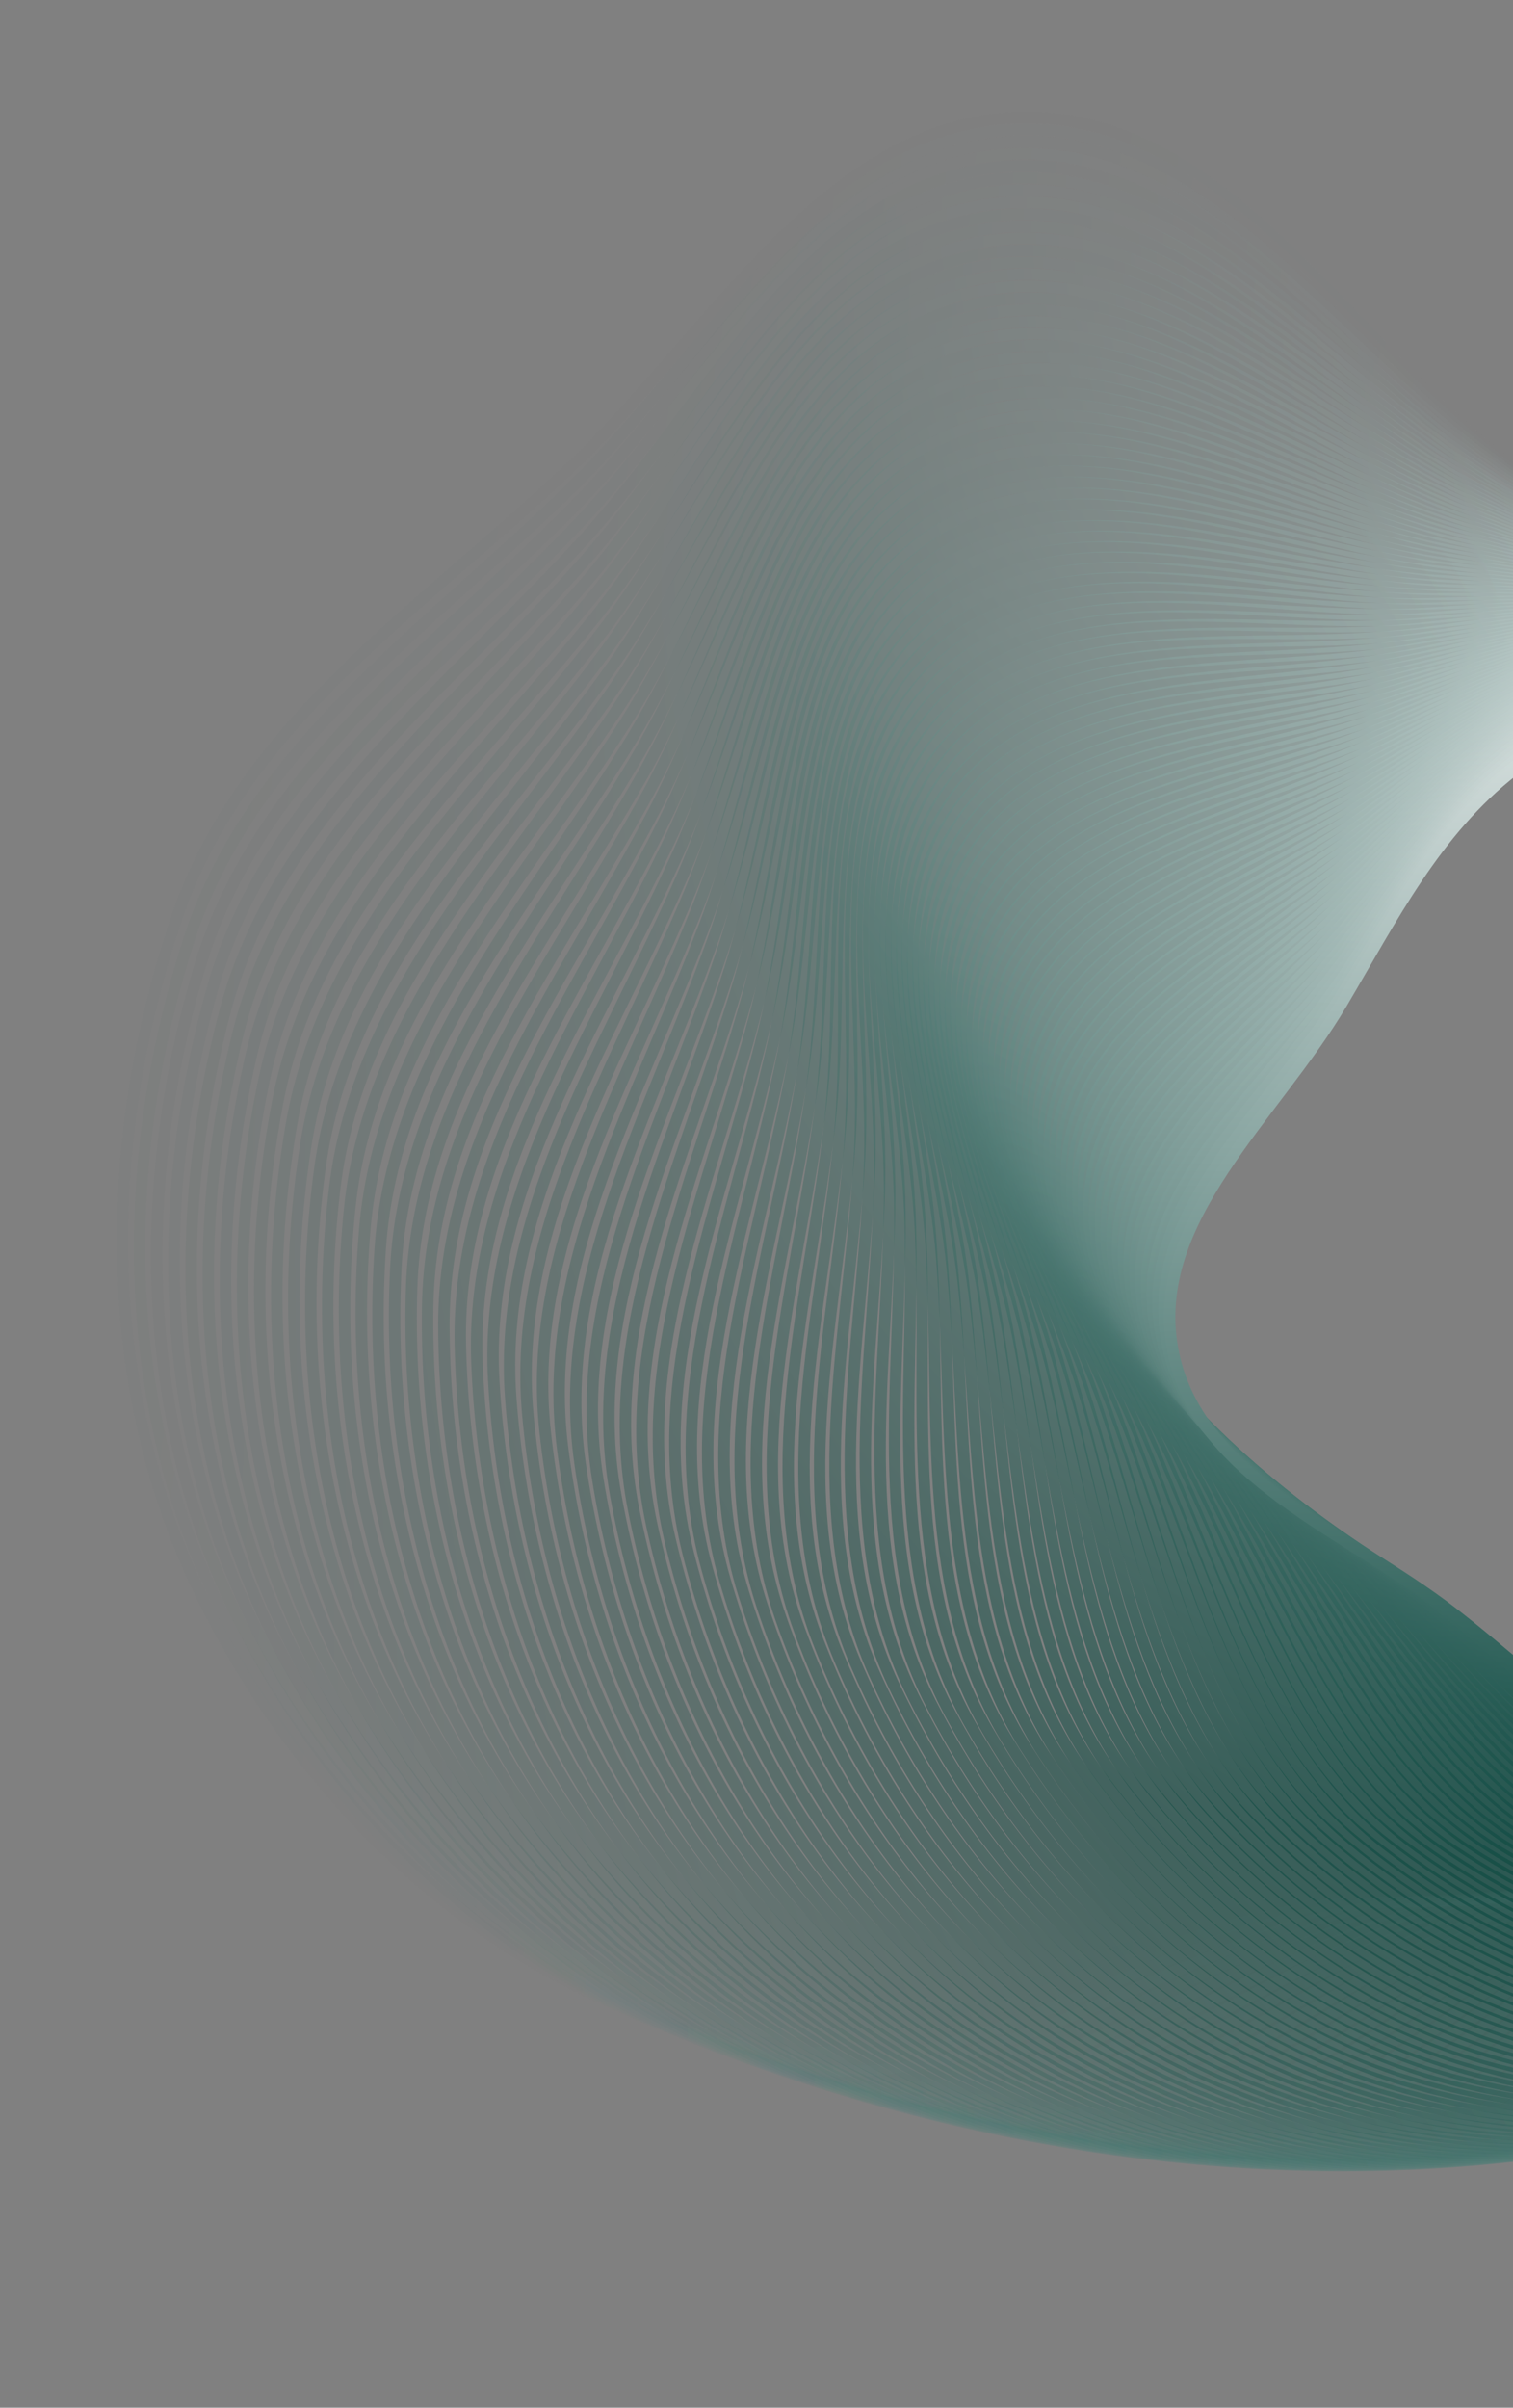 <svg width="596" height="948" viewBox="0 0 596 948" fill="none" xmlns="http://www.w3.org/2000/svg">
<rect x="0" y="0" width="596" height="948" fill="#808080" stroke="none"/>
<path opacity="0.01" fill-rule="evenodd" clip-rule="evenodd" d="M745.168 467.944C760.355 560.777 837.259 669 777.362 741.397C719.265 811.618 602.195 739.444 512.057 749.701C428.3 759.232 351.071 822.991 270.263 799.102C183.985 773.596 113.471 702.942 75.859 620.751C38.981 540.166 41.177 445.035 69.764 360.971C95.6 284.998 166.056 239.63 224.182 184.583C280.132 131.596 325.37 48.004 402.093 46.243C478.956 44.478 526.798 127.069 586.029 176.276C630.639 213.336 676.931 246.663 704.778 297.702C733.368 350.102 735.513 408.924 745.168 467.944Z" stroke="url(#paint0_linear_407_4309)" stroke-width="4.506"/>
<path opacity="0.02" fill-rule="evenodd" clip-rule="evenodd" d="M749.22 465.336C765.969 557.58 844.492 664.088 786.061 737.273C729.386 808.258 611.465 738.372 521.815 750.161C438.514 761.115 362.661 825.993 281.716 803.593C195.292 779.677 123.791 710.495 84.879 629.246C46.726 549.584 47.259 454.747 74.285 370.48C98.709 294.324 168.133 247.889 225.101 192.023C279.935 138.249 323.563 54.163 399.99 51.074C476.557 47.979 525.671 129.449 585.554 177.454C630.655 213.609 677.367 246.014 706.007 296.391C735.41 348.11 738.571 406.69 749.22 465.336Z" stroke="url(#paint1_linear_407_4309)" stroke-width="4.506"/>
<path opacity="0.03" fill-rule="evenodd" clip-rule="evenodd" d="M753.184 462.673C771.481 554.302 851.585 659.071 794.63 733.016C739.387 804.738 620.657 737.147 531.523 750.453C448.701 762.817 374.239 828.787 293.184 807.873C206.643 785.543 134.187 717.848 93.995 637.56C54.589 558.84 53.47 464.327 78.935 379.885C101.95 303.572 170.326 256.093 226.124 199.432C279.833 144.894 321.846 60.343 397.955 55.936C474.204 51.52 524.565 131.851 585.076 178.647C630.65 213.891 677.764 245.37 707.182 295.072C737.383 346.098 741.552 404.418 753.184 462.673Z" stroke="url(#paint2_linear_407_4309)" stroke-width="4.506"/>
<path opacity="0.04" fill-rule="evenodd" clip-rule="evenodd" d="M757.058 459.956C776.885 550.944 858.534 653.952 803.064 728.627C749.26 801.057 629.767 735.769 541.174 750.578C458.854 764.339 385.799 831.372 304.662 811.941C218.033 791.194 144.65 724.997 103.201 645.69C62.561 567.933 59.802 473.772 83.71 389.184C105.317 312.738 172.629 264.238 227.248 206.806C279.821 151.526 320.218 66.542 395.986 60.827C471.892 55.101 523.477 134.274 584.592 179.852C630.621 214.18 678.119 244.729 708.299 293.744C739.283 344.066 744.453 402.108 757.058 459.956Z" stroke="url(#paint3_linear_407_4309)" stroke-width="4.506"/>
<path opacity="0.05" fill-rule="evenodd" clip-rule="evenodd" d="M760.843 457.187C782.184 547.51 865.341 648.734 811.363 724.11C759.006 797.22 638.793 734.24 550.767 750.538C468.973 765.681 397.338 833.748 316.146 815.796C229.457 796.63 155.179 731.942 112.494 653.636C70.643 576.86 66.255 483.079 88.608 398.374C108.81 321.823 175.044 272.323 228.473 214.144C279.901 158.144 318.679 72.758 394.083 65.746C469.626 58.72 522.408 136.716 584.103 181.071C630.569 214.477 678.434 244.093 709.361 292.41C741.113 342.016 747.274 399.762 760.843 457.187Z" stroke="url(#paint4_linear_407_4309)" stroke-width="4.506"/>
<path opacity="0.06" fill-rule="evenodd" clip-rule="evenodd" d="M764.534 454.369C787.372 544.001 871.999 643.421 819.521 719.468C768.619 793.23 647.731 732.563 560.295 750.334C479.051 766.846 408.851 835.918 327.629 819.441C240.911 801.85 165.766 738.683 121.868 661.397C78.828 585.62 72.823 492.248 93.625 407.454C112.424 330.823 177.565 280.346 229.796 221.445C280.07 164.749 317.227 78.991 392.246 70.692C467.402 62.377 521.357 139.179 583.608 182.304C630.493 214.784 678.705 243.462 710.366 291.071C742.87 339.949 750.014 397.384 764.534 454.369Z" stroke="url(#paint5_linear_407_4309)" stroke-width="4.506"/>
<path opacity="0.07" fill-rule="evenodd" clip-rule="evenodd" d="M768.131 451.503C792.448 540.419 878.508 638.014 827.537 714.704C778.097 789.089 656.577 730.74 569.757 749.968C489.085 767.835 420.332 837.881 339.109 822.876C252.388 806.856 176.408 745.22 131.319 668.971C87.112 594.213 79.504 501.277 98.758 416.422C116.158 339.736 180.193 288.306 231.215 228.706C280.327 171.337 315.861 85.237 390.473 75.663C465.222 66.071 520.324 141.662 583.107 183.551C630.392 215.1 678.934 242.838 711.312 289.727C744.552 337.866 752.671 394.973 768.131 451.503Z" stroke="url(#paint6_linear_407_4309)" stroke-width="4.506"/>
<path opacity="0.08" fill-rule="evenodd" clip-rule="evenodd" d="M771.636 448.591C797.415 536.768 884.87 632.518 835.412 709.821C787.44 784.801 665.332 728.773 579.152 749.443C499.074 768.649 431.782 839.641 350.583 826.102C263.888 811.647 187.103 751.552 140.847 676.36C95.494 602.636 86.297 510.164 104.006 425.277C120.011 348.562 182.926 296.201 232.733 235.926C280.674 177.908 314.586 91.497 388.769 80.659C463.087 69.802 519.31 144.165 582.601 184.813C630.269 215.427 679.123 242.222 712.203 288.381C746.164 335.77 755.247 392.532 771.636 448.591Z" stroke="url(#paint7_linear_407_4309)" stroke-width="4.506"/>
<path opacity="0.09" fill-rule="evenodd" clip-rule="evenodd" d="M775.045 445.635C802.266 533.048 891.079 626.935 843.14 704.821C796.641 780.367 673.99 726.664 588.473 748.758C509.012 769.288 443.191 841.197 362.044 829.119C275.404 816.223 197.844 757.678 150.443 683.559C103.968 610.889 93.194 518.907 109.365 434.016C123.979 357.296 185.761 304.029 234.344 243.103C281.107 184.458 313.396 97.767 387.128 85.678C460.996 73.567 518.314 146.686 582.089 186.088C630.121 215.763 679.269 241.613 713.035 287.031C747.7 333.66 757.739 390.061 775.045 445.635Z" stroke="url(#paint8_linear_407_4309)" stroke-width="4.506"/>
<path opacity="0.1" fill-rule="evenodd" clip-rule="evenodd" d="M778.358 442.638C807.003 529.263 897.134 621.269 850.719 699.709C805.699 775.793 682.548 724.416 597.718 747.918C518.895 769.756 454.559 842.552 373.488 831.928C286.93 820.586 208.627 763.6 160.104 690.572C112.53 618.97 100.194 527.505 114.831 442.638C128.059 365.939 188.696 311.789 236.047 250.236C281.624 190.989 312.291 104.047 385.553 90.719C458.949 77.366 517.335 149.226 581.57 187.377C629.948 216.111 679.372 241.013 713.808 285.681C749.162 331.54 760.146 387.564 778.358 442.638Z" stroke="url(#paint9_linear_407_4309)" stroke-width="4.506"/>
<path opacity="0.11" fill-rule="evenodd" clip-rule="evenodd" d="M781.579 439.601C811.63 525.417 903.041 615.524 858.155 694.489C814.619 771.082 691.01 722.031 606.891 746.925C528.728 770.055 465.885 843.708 384.918 834.533C298.47 824.736 219.453 769.318 169.833 697.396C121.182 626.879 107.3 535.959 120.409 451.142C132.256 374.49 191.736 319.479 237.848 257.325C282.233 197.498 311.279 110.336 384.049 95.781C456.952 81.2 516.381 151.786 581.051 188.683C629.757 216.472 679.439 240.424 714.529 284.333C750.555 329.411 762.474 385.043 781.579 439.601Z" stroke="url(#paint10_linear_407_4309)" stroke-width="4.506"/>
<path opacity="0.12" fill-rule="evenodd" clip-rule="evenodd" d="M784.703 436.526C816.138 521.509 908.791 609.7 865.438 689.161C823.389 766.234 699.368 719.511 615.981 745.778C538.498 770.184 477.161 844.664 396.322 836.93C310.012 828.673 230.313 774.829 179.619 704.03C129.915 634.614 114.501 544.264 126.088 459.525C136.56 382.944 194.871 327.098 239.738 264.366C282.925 203.983 310.351 116.63 382.608 100.862C454.998 85.066 515.443 154.363 580.525 190.002C629.541 216.843 679.462 239.845 715.191 282.984C751.872 327.273 764.717 382.497 784.703 436.526Z" stroke="url(#paint11_linear_407_4309)" stroke-width="4.506"/>
<path opacity="0.13" fill-rule="evenodd" clip-rule="evenodd" d="M787.721 433.416C820.522 517.544 914.377 603.804 872.562 683.731C832.002 761.257 707.612 716.86 624.98 744.482C548.199 770.148 488.376 845.425 407.692 839.125C321.546 832.399 241.196 780.137 189.451 710.476C138.718 642.177 121.788 552.421 131.86 467.789C140.962 391.302 198.094 334.644 241.71 271.359C283.692 210.444 309.502 122.931 381.226 105.963C453.083 88.965 514.517 156.96 579.985 191.337C629.293 217.228 679.436 239.279 715.787 281.64C753.108 325.131 766.867 379.93 787.721 433.416Z" stroke="url(#paint12_linear_407_4309)" stroke-width="4.506"/>
<path opacity="0.14" fill-rule="evenodd" clip-rule="evenodd" d="M790.648 430.272C824.794 513.524 919.813 597.837 879.537 678.201C840.471 756.15 715.755 714.079 633.9 743.038C557.84 769.946 499.541 845.99 419.036 841.116C333.083 835.913 252.112 785.239 199.341 716.731C147.602 649.563 129.172 560.428 137.736 475.928C145.476 399.562 201.418 342.116 243.777 278.302C284.549 216.878 308.744 129.234 379.917 111.081C451.22 92.894 513.616 159.573 579.448 192.686C629.029 217.626 679.375 238.724 716.333 280.299C754.276 322.982 768.939 377.343 790.648 430.272Z" stroke="url(#paint13_linear_407_4309)" stroke-width="4.506"/>
<path opacity="0.15" fill-rule="evenodd" clip-rule="evenodd" d="M793.474 427.097C828.945 509.451 925.088 591.804 886.354 672.575C848.784 750.92 723.786 711.171 642.728 741.448C567.41 769.581 510.642 846.362 430.343 842.907C344.608 839.218 263.047 790.137 209.276 722.798C156.555 656.774 136.641 568.285 143.705 483.944C150.089 407.722 204.831 349.512 245.928 285.194C285.485 223.285 308.07 135.54 378.671 116.215C449.401 96.854 512.732 162.204 578.903 194.052C628.739 218.038 679.271 238.183 716.819 278.964C755.367 320.831 770.922 374.739 793.474 427.097Z" stroke="url(#paint14_linear_407_4309)" stroke-width="4.506"/>
<path opacity="0.16" fill-rule="evenodd" clip-rule="evenodd" d="M796.2 423.892C832.975 505.328 930.203 585.707 893.014 666.857C856.942 745.568 731.703 708.139 651.464 739.716C576.907 769.056 521.68 846.543 441.61 844.498C356.12 842.314 274 794.831 219.252 728.674C165.574 663.809 144.193 575.991 149.765 491.836C154.801 415.781 208.334 356.832 248.164 292.035C286.502 229.664 307.479 141.847 377.489 121.364C447.628 100.844 511.867 164.854 578.352 195.433C628.425 218.465 679.125 237.657 717.246 277.635C756.384 318.679 772.82 372.118 796.2 423.892Z" stroke="url(#paint15_linear_407_4309)" stroke-width="4.506"/>
<path opacity="0.17" fill-rule="evenodd" clip-rule="evenodd" d="M798.824 420.662C836.881 501.158 935.154 579.551 899.51 661.05C864.937 740.099 739.502 704.987 660.102 737.843C586.326 768.373 532.645 846.537 452.83 845.892C367.612 845.203 284.964 799.323 229.264 734.361C174.652 670.669 151.823 583.545 155.911 499.602C159.607 423.739 211.92 364.075 250.48 298.823C287.595 236.014 306.969 148.155 376.37 126.529C445.897 104.864 511.016 167.521 577.792 196.832C628.085 218.907 678.935 237.147 717.613 276.315C757.322 316.527 774.628 369.485 798.824 420.662Z" stroke="url(#paint16_linear_407_4309)" stroke-width="4.506"/>
<path opacity="0.18" fill-rule="evenodd" clip-rule="evenodd" d="M801.35 417.405C840.668 496.943 939.947 573.337 905.849 655.155C872.776 734.515 747.186 701.715 668.647 735.831C595.669 767.532 543.542 846.342 464.006 847.088C379.086 847.884 295.94 803.611 239.313 739.858C183.793 677.35 159.531 590.944 162.146 507.239C164.509 431.592 215.595 371.238 252.88 305.555C288.769 242.332 306.545 154.459 375.317 131.706C444.216 108.911 510.187 170.204 577.23 198.245C627.724 219.364 678.706 236.652 717.925 275.003C758.189 314.376 776.352 366.837 801.35 417.405Z" stroke="url(#paint17_linear_407_4309)" stroke-width="4.506"/>
<path opacity="0.19" fill-rule="evenodd" clip-rule="evenodd" d="M803.774 414.126C844.332 492.685 944.576 567.07 912.026 649.179C880.453 728.821 754.75 698.327 677.09 733.684C604.929 766.537 554.363 845.962 475.13 848.089C390.533 850.36 306.921 807.698 249.393 745.165C192.988 683.854 167.313 598.19 168.463 514.749C169.503 439.34 219.353 378.32 255.36 312.231C290.019 248.618 306.203 160.76 374.329 136.895C442.58 112.986 509.376 172.904 576.662 199.675C627.339 219.838 678.435 236.175 718.178 273.701C758.979 312.228 777.988 364.18 803.774 414.126Z" stroke="url(#paint18_linear_407_4309)" stroke-width="4.506"/>
<path opacity="0.2" fill-rule="evenodd" clip-rule="evenodd" d="M806.095 410.826C847.87 488.388 949.041 560.753 918.036 643.124C887.963 723.02 762.191 694.826 685.429 731.403C614.104 765.39 565.103 845.4 486.196 848.898C401.949 852.632 317.902 811.583 259.497 750.283C202.232 690.181 175.162 605.281 174.858 522.13C174.583 446.982 223.19 385.322 257.917 318.852C291.343 254.871 305.941 167.058 373.403 142.095C440.988 117.087 508.582 175.621 576.087 201.122C626.928 220.328 678.122 235.716 718.371 272.412C759.693 310.086 779.536 361.514 806.095 410.826Z" stroke="url(#paint19_linear_407_4309)" stroke-width="4.506"/>
<path opacity="0.21" fill-rule="evenodd" clip-rule="evenodd" d="M808.319 407.507C851.288 484.054 953.345 554.389 923.886 636.993C895.312 717.115 769.512 691.214 693.668 728.991C623.195 764.093 575.765 844.658 497.209 849.515C413.335 854.702 328.883 815.268 269.627 755.212C211.529 696.33 183.082 612.218 181.334 529.381C179.754 454.518 227.111 392.241 260.555 325.414C292.746 261.089 305.764 173.349 372.544 147.306C439.447 121.215 507.81 178.355 575.51 202.586C626.499 220.836 677.772 235.276 718.511 271.135C760.336 307.95 781 358.841 808.319 407.507Z" stroke="url(#paint20_linear_407_4309)" stroke-width="4.506"/>
<path opacity="0.22" fill-rule="evenodd" clip-rule="evenodd" d="M810.433 404.172C854.575 479.686 957.478 547.982 929.563 630.79C902.487 711.11 776.7 687.495 701.792 726.451C632.189 762.648 586.333 843.737 508.151 849.944C424.677 856.57 339.851 818.753 279.769 759.953C220.862 702.302 191.058 618.998 187.877 536.501C185.001 461.945 231.102 399.076 263.261 331.917C294.215 267.272 305.66 179.633 371.742 152.525C437.944 125.368 507.048 181.105 574.921 204.067C626.039 221.362 677.374 234.855 718.586 269.872C760.897 305.821 782.369 356.163 810.433 404.172Z" stroke="url(#paint21_linear_407_4309)" stroke-width="4.506"/>
<path opacity="0.23" fill-rule="evenodd" clip-rule="evenodd" d="M812.448 400.823C857.739 475.285 961.449 541.535 935.076 624.519C909.496 705.009 783.763 683.671 709.81 723.784C641.093 761.057 596.816 842.641 519.031 850.184C435.981 858.239 350.811 822.039 289.93 764.505C230.238 708.095 199.097 625.622 194.493 543.489C190.333 469.262 235.17 405.827 266.043 338.36C295.76 273.419 305.639 185.909 371.006 157.753C436.491 129.545 506.309 183.87 574.329 205.566C625.558 221.906 676.938 234.456 718.607 268.624C761.386 303.702 783.653 353.482 812.448 400.823Z" stroke="url(#paint22_linear_407_4309)" stroke-width="4.506"/>
<path opacity="0.24" fill-rule="evenodd" clip-rule="evenodd" d="M814.364 397.462C860.78 470.857 965.257 535.052 940.424 618.183C916.338 698.816 790.7 679.747 717.718 720.996C649.904 759.324 607.21 841.371 529.844 850.24C447.242 859.71 361.759 825.128 300.104 768.87C239.653 713.711 207.195 632.09 201.181 550.346C195.746 476.47 239.315 412.493 268.901 344.742C297.379 279.528 305.701 192.176 370.335 162.987C435.088 133.746 505.59 186.652 573.735 207.083C625.058 222.47 676.466 234.078 718.573 267.393C761.803 301.595 784.853 350.8 814.364 397.462Z" stroke="url(#paint23_linear_407_4309)" stroke-width="4.506"/>
<path opacity="0.25" fill-rule="evenodd" clip-rule="evenodd" d="M816.17 394.091C863.69 466.401 968.892 528.536 945.597 611.786C923.001 692.533 797.5 675.723 725.507 718.086C658.611 757.45 617.501 839.931 540.578 850.113C458.448 860.984 372.683 828.021 310.279 773.048C249.095 719.148 215.34 638.4 207.928 557.069C201.229 483.567 243.524 419.073 271.822 351.063C299.061 285.599 305.835 198.431 369.721 168.228C433.724 137.97 504.883 189.45 573.13 208.617C624.529 223.054 675.947 233.723 718.477 266.179C762.14 299.5 785.959 348.119 816.17 394.091Z" stroke="url(#paint24_linear_407_4309)" stroke-width="4.506"/>
<path opacity="0.26" fill-rule="evenodd" clip-rule="evenodd" d="M817.878 390.712C866.476 461.921 972.365 521.99 950.603 605.33C929.495 686.166 804.171 671.603 733.183 715.059C667.221 755.438 627.698 838.322 551.239 849.804C469.605 862.064 383.587 830.718 320.462 777.039C258.57 724.408 223.537 644.553 214.74 563.659C206.789 490.552 247.806 425.565 274.817 357.32C300.816 291.63 306.05 204.674 369.173 173.473C432.411 142.216 504.199 192.263 572.523 210.17C623.981 223.657 675.392 233.391 718.327 264.984C762.406 297.42 786.981 345.439 817.878 390.712Z" stroke="url(#paint25_linear_407_4309)" stroke-width="4.506"/>
<path opacity="0.27" fill-rule="evenodd" clip-rule="evenodd" d="M819.481 387.328C869.134 457.421 975.67 515.419 955.437 598.821C935.812 679.717 810.706 667.391 740.739 711.917C675.726 753.291 637.791 836.549 561.818 849.318C480.703 862.951 394.463 833.222 330.642 780.845C268.068 729.491 231.78 650.549 221.61 570.115C212.419 497.424 252.152 431.971 277.876 363.514C302.637 297.621 306.34 210.904 368.684 178.724C431.142 146.484 503.53 195.091 571.909 211.742C623.409 224.282 674.796 233.084 718.119 263.81C762.596 295.355 787.913 342.765 819.481 387.328Z" stroke="url(#paint26_linear_407_4309)" stroke-width="4.506"/>
<path opacity="0.28" fill-rule="evenodd" clip-rule="evenodd" d="M820.979 383.94C871.663 452.902 978.805 508.825 960.098 592.261C941.953 673.19 817.103 663.088 748.172 708.663C684.123 751.011 647.777 834.612 572.313 848.655C491.74 863.648 405.308 835.532 340.817 784.466C277.586 734.397 240.063 656.387 228.534 576.437C218.115 504.183 256.561 438.287 280.999 369.644C304.522 303.571 306.705 217.12 368.255 183.977C429.918 150.773 502.878 197.935 571.289 213.332C622.813 224.928 674.159 232.802 717.853 262.657C762.711 293.308 788.756 340.096 820.979 383.94Z" stroke="url(#paint27_linear_407_4309)" stroke-width="4.506"/>
<path opacity="0.29" fill-rule="evenodd" clip-rule="evenodd" d="M822.377 380.552C874.068 448.367 981.777 502.212 964.589 585.655C947.918 666.591 823.365 658.701 755.486 705.301C692.415 748.602 657.659 832.515 582.723 847.818C502.715 864.157 416.121 837.653 350.987 787.904C287.125 739.128 248.388 662.069 235.514 582.625C223.879 510.828 261.036 444.515 284.189 375.709C306.475 309.479 307.148 223.32 367.89 189.233C428.743 155.083 502.247 200.795 570.666 214.942C622.197 225.596 673.486 232.547 717.533 261.528C762.754 291.28 789.514 337.436 822.377 380.552Z" stroke="url(#paint28_linear_407_4309)" stroke-width="4.506"/>
<path opacity="0.3" fill-rule="evenodd" clip-rule="evenodd" d="M823.671 377.164C876.344 443.82 984.58 495.583 968.907 579.006C953.705 659.921 829.486 654.229 762.675 701.832C700.595 746.065 667.428 830.262 593.042 846.81C513.621 864.479 426.896 839.584 361.144 791.16C296.677 743.682 256.749 667.593 242.543 588.677C229.705 517.358 265.569 450.653 287.439 381.708C308.49 315.344 307.664 229.504 367.583 194.49C427.613 159.412 501.632 203.669 570.038 216.571C621.558 226.288 672.774 232.319 717.157 260.421C762.724 289.273 790.183 334.786 823.671 377.164Z" stroke="url(#paint29_linear_407_4309)" stroke-width="4.506"/>
<path opacity="0.31" fill-rule="evenodd" clip-rule="evenodd" d="M824.863 373.78C878.493 439.262 987.216 488.942 973.052 572.316C959.314 653.185 835.469 649.677 769.739 698.26C708.663 743.403 677.085 827.853 603.269 845.633C524.458 864.616 437.63 841.326 371.287 794.233C306.241 748.06 265.143 672.959 249.62 594.595C235.592 523.774 270.161 456.701 290.751 387.64C310.569 321.165 308.255 235.67 367.338 199.748C426.53 163.759 501.036 206.558 569.406 218.219C620.899 227.002 672.024 232.119 716.727 259.34C762.621 287.287 790.767 332.148 824.863 373.78Z" stroke="url(#paint30_linear_407_4309)" stroke-width="4.506"/>
<path opacity="0.32" fill-rule="evenodd" clip-rule="evenodd" d="M825.948 370.401C880.51 434.697 989.681 482.292 977.019 565.591C964.738 646.387 841.305 645.048 776.67 694.588C716.611 740.619 686.62 825.293 613.396 844.289C535.215 864.571 448.314 842.883 381.407 797.126C315.807 752.264 273.561 678.168 256.738 600.376C241.533 530.073 274.805 462.658 294.116 393.505C312.704 326.942 308.914 241.817 367.148 205.005C425.488 168.125 500.453 209.462 568.764 219.888C620.213 227.74 671.232 231.947 716.237 258.286C762.441 285.326 791.259 329.523 825.948 370.401Z" stroke="url(#paint31_linear_407_4309)" stroke-width="4.506"/>
<path opacity="0.33" fill-rule="evenodd" clip-rule="evenodd" d="M826.931 367.028C882.401 430.126 991.98 475.636 980.813 558.833C969.982 639.529 846.999 640.345 783.472 690.817C724.443 737.716 696.038 822.584 623.424 842.781C545.895 864.345 458.951 844.254 391.506 799.839C325.378 756.293 282.008 683.219 263.897 606.022C247.53 536.256 279.504 468.522 297.54 399.302C314.901 332.673 309.646 247.944 367.018 210.261C424.494 172.508 499.889 212.379 568.12 221.576C619.508 228.502 670.404 231.805 715.694 257.258C762.191 283.389 791.665 326.913 826.931 367.028Z" stroke="url(#paint32_linear_407_4309)" stroke-width="4.506"/>
<path opacity="0.34" fill-rule="evenodd" clip-rule="evenodd" d="M827.812 363.667C884.164 425.554 994.112 468.98 984.433 552.047C975.045 632.618 852.549 635.572 790.143 686.954C732.156 734.698 705.334 819.731 633.35 841.113C556.494 863.943 469.535 845.444 401.578 802.376C334.949 760.15 290.476 688.116 271.095 611.534C253.579 542.324 284.253 474.297 301.018 405.031C317.155 338.359 310.449 254.051 366.945 215.516C423.545 176.909 499.343 215.313 567.47 223.286C618.781 229.291 669.539 231.695 715.096 256.26C761.868 281.48 791.985 324.322 827.812 363.667Z" stroke="url(#paint33_linear_407_4309)" stroke-width="4.506"/>
<path opacity="0.35" fill-rule="evenodd" clip-rule="evenodd" d="M828.59 360.317C885.8 420.981 996.077 462.323 987.878 545.235C979.925 625.655 857.954 630.73 796.681 682.998C739.747 731.566 714.505 816.733 643.171 839.286C567.007 863.365 480.063 846.451 411.621 804.735C344.516 763.833 298.964 692.854 278.328 616.909C259.678 548.274 289.052 479.978 304.549 410.691C319.466 343.998 311.322 260.136 366.931 220.767C422.642 181.326 498.813 218.26 566.817 225.016C618.033 230.104 668.637 231.615 714.445 255.291C761.474 279.598 792.219 321.749 828.59 360.317Z" stroke="url(#paint34_linear_407_4309)" stroke-width="4.506"/>
<path opacity="0.36" fill-rule="evenodd" clip-rule="evenodd" d="M829.267 356.982C887.308 416.412 997.875 455.673 991.147 538.403C984.622 618.647 863.212 625.825 803.084 678.955C747.214 728.324 723.549 813.598 652.883 837.304C577.433 862.614 490.532 847.281 421.631 806.919C354.076 767.346 307.468 697.438 285.593 622.149C265.824 554.107 293.898 485.568 308.132 416.282C321.833 349.59 312.265 266.198 366.974 226.015C421.784 185.759 498.302 221.222 566.159 226.767C617.265 230.944 667.699 231.568 713.74 254.354C761.009 277.748 792.366 319.198 829.267 356.982Z" stroke="url(#paint35_linear_407_4309)" stroke-width="4.506"/>
<path opacity="0.37" fill-rule="evenodd" clip-rule="evenodd" d="M829.84 353.662C888.687 411.848 999.505 449.03 994.24 531.552C989.134 611.594 868.321 620.858 809.349 674.827C754.554 724.974 732.462 810.325 662.482 835.168C587.765 861.693 500.937 847.933 431.603 808.929C363.623 770.688 315.983 701.866 292.886 627.253C272.012 559.823 298.787 491.064 311.763 421.802C324.253 355.134 313.274 272.236 367.073 231.258C420.97 190.206 497.806 224.198 565.495 228.54C616.475 231.81 666.723 231.554 712.981 253.449C760.472 275.927 792.427 316.669 829.84 353.662Z" stroke="url(#paint36_linear_407_4309)" stroke-width="4.506"/>
<path opacity="0.38" fill-rule="evenodd" clip-rule="evenodd" d="M830.316 350.361C889.943 407.293 1000.97 442.399 997.163 524.687C993.466 604.503 873.286 615.834 815.482 670.617C761.771 721.521 741.247 806.92 671.972 832.884C598.008 860.605 511.279 848.411 441.539 810.768C373.161 773.861 324.512 706.14 300.21 632.223C278.247 565.422 303.724 496.468 315.446 427.253C326.729 360.631 314.354 278.25 367.231 236.497C420.205 194.668 497.331 227.188 564.831 230.335C615.669 232.705 665.716 231.574 712.174 252.577C759.869 274.141 792.407 314.165 830.316 350.361Z" stroke="url(#paint37_linear_407_4309)" stroke-width="4.506"/>
<path opacity="0.39" fill-rule="evenodd" clip-rule="evenodd" d="M830.69 347.081C891.071 402.75 1002.28 435.783 999.908 517.813C997.611 597.377 878.099 610.756 821.473 666.328C768.857 717.966 749.896 803.385 681.343 830.452C608.15 859.351 521.551 848.716 451.43 812.436C382.68 776.865 333.046 710.259 307.556 637.058C284.519 570.904 308.699 501.779 319.174 432.634C329.256 366.078 315.499 284.239 367.444 241.73C419.484 199.144 496.872 230.193 564.162 232.152C614.842 233.627 664.673 231.629 711.313 251.741C759.196 272.388 792.301 311.688 830.69 347.081Z" stroke="url(#paint38_linear_407_4309)" stroke-width="4.506"/>
<path opacity="0.4" fill-rule="evenodd" clip-rule="evenodd" d="M830.961 343.823C892.072 398.22 1003.41 429.186 1002.48 510.931C1001.57 590.22 882.762 605.626 827.323 661.965C775.811 714.314 758.407 799.723 690.594 827.877C618.191 857.936 531.748 848.85 461.274 813.936C392.176 779.703 341.582 714.226 314.921 641.759C290.827 576.268 313.711 506.996 322.945 437.943C331.832 371.476 316.708 290.201 367.711 246.957C418.807 203.634 496.429 233.212 563.488 233.991C613.994 234.578 663.594 231.721 710.4 250.941C758.452 270.672 792.109 309.239 830.961 343.823Z" stroke="url(#paint39_linear_407_4309)" stroke-width="4.506"/>
<path opacity="0.41" fill-rule="evenodd" clip-rule="evenodd" d="M831.132 340.59C892.945 393.706 1004.38 422.61 1004.87 504.046C1005.34 583.035 887.272 600.448 833.031 657.528C782.63 710.565 766.778 795.938 699.722 825.16C628.127 856.36 541.868 848.816 471.066 815.267C401.648 782.375 350.116 718.039 322.303 646.325C297.167 581.514 318.759 512.12 326.757 443.181C334.455 376.824 317.98 296.136 368.031 252.176C418.173 208.135 496.002 236.244 562.809 235.852C613.125 235.558 662.48 231.848 709.434 250.176C757.64 268.992 791.833 306.82 831.132 340.59Z" stroke="url(#paint40_linear_407_4309)" stroke-width="4.506"/>
<path opacity="0.42" fill-rule="evenodd" clip-rule="evenodd" d="M831.204 337.383C893.694 389.211 1005.19 416.059 1007.09 497.161C1008.93 575.826 891.632 595.226 838.597 653.022C789.317 706.725 775.01 792.032 708.727 822.306C637.957 854.628 551.909 848.616 480.806 816.434C411.092 784.882 358.648 721.7 329.701 650.757C303.539 586.643 323.841 517.15 330.611 448.347C337.127 382.121 319.317 302.043 368.405 257.387C417.584 212.649 495.592 239.29 562.128 237.737C612.239 236.567 661.334 232.013 708.42 249.45C756.761 267.352 791.475 304.433 831.204 337.383Z" stroke="url(#paint41_linear_407_4309)" stroke-width="4.506"/>
<path opacity="0.43" fill-rule="evenodd" clip-rule="evenodd" d="M831.176 334.207C894.316 384.738 1005.84 409.537 1009.14 490.281C1012.34 568.598 895.839 589.963 844.018 648.451C795.866 702.797 783.097 788.011 717.604 819.317C647.677 852.742 561.867 848.253 490.489 817.438C420.505 787.226 367.173 725.211 337.11 655.057C309.94 591.656 328.954 522.088 334.503 453.443C339.843 387.369 320.714 307.922 368.833 262.59C417.039 217.175 495.198 242.351 561.442 239.645C611.333 237.608 660.154 232.217 707.355 248.764C755.814 265.752 791.033 302.08 831.176 334.207Z" stroke="url(#paint42_linear_407_4309)" stroke-width="4.506"/>
<path opacity="0.44" fill-rule="evenodd" clip-rule="evenodd" d="M831.051 331.06C894.816 380.289 1006.32 403.046 1011.01 483.407C1015.56 561.354 899.894 584.662 849.295 643.816C802.28 698.782 791.04 783.877 726.352 816.197C657.285 850.705 571.741 847.728 500.113 818.281C429.884 789.409 375.69 728.572 344.529 659.224C316.367 596.55 334.098 526.931 338.433 458.466C342.606 392.565 322.174 313.77 369.313 267.783C416.538 221.712 494.822 245.425 560.754 241.577C610.411 238.678 658.942 232.459 706.242 248.118C754.802 264.194 790.511 299.762 831.051 331.06Z" stroke="url(#paint43_linear_407_4309)" stroke-width="4.506"/>
<path opacity="0.45" fill-rule="evenodd" clip-rule="evenodd" d="M830.829 327.947C895.192 375.867 1006.64 396.59 1012.71 476.545C1018.59 554.098 903.797 579.326 854.428 639.123C808.555 694.685 798.838 779.632 734.97 812.948C666.78 848.52 581.527 847.044 509.676 818.963C439.228 791.431 384.195 731.784 351.956 663.258C322.819 601.328 339.271 531.681 342.4 463.417C345.412 397.709 323.696 319.589 369.847 272.966C416.083 226.258 494.464 248.513 560.065 243.532C609.472 239.781 657.7 232.741 705.082 247.513C753.726 262.679 789.909 297.481 830.829 327.947Z" stroke="url(#paint44_linear_407_4309)" stroke-width="4.506"/>
<path opacity="0.46" fill-rule="evenodd" clip-rule="evenodd" d="M830.515 324.869C895.451 371.473 1006.81 390.172 1014.24 469.697C1021.44 546.834 907.552 573.958 859.42 634.373C814.696 690.509 806.492 775.28 743.46 809.574C676.162 846.189 591.227 846.204 519.178 819.488C448.536 793.294 392.69 734.847 359.392 667.16C329.298 605.989 344.475 536.338 346.407 468.296C348.266 402.802 325.281 325.376 370.438 278.139C415.677 230.815 494.128 251.614 559.377 245.511C608.52 240.914 656.432 233.064 703.879 246.95C752.59 261.207 789.231 295.239 830.515 324.869Z" stroke="url(#paint45_linear_407_4309)" stroke-width="4.506"/>
<path opacity="0.47" fill-rule="evenodd" clip-rule="evenodd" d="M830.097 321.828C895.579 367.112 1006.81 383.795 1015.59 462.868C1024.1 539.565 911.145 568.563 864.256 629.57C820.687 686.257 813.987 770.826 751.805 806.079C685.415 843.717 600.824 845.211 528.603 819.858C457.793 795.001 401.159 737.764 366.82 670.932C335.787 610.534 349.693 540.901 350.437 473.102C351.152 407.842 326.916 331.132 371.07 283.3C415.305 235.381 493.8 254.729 558.679 247.515C607.544 242.081 655.126 233.428 702.621 246.432C751.382 259.782 788.466 293.038 830.097 321.828Z" stroke="url(#paint46_linear_407_4309)" stroke-width="4.506"/>
<path opacity="0.48" fill-rule="evenodd" clip-rule="evenodd" d="M829.589 318.827C895.59 362.786 1006.66 377.464 1016.78 456.061C1026.59 532.297 914.588 563.144 868.949 624.719C826.541 681.933 821.335 766.274 760.018 802.465C694.55 841.106 610.329 844.068 537.962 820.076C467.008 796.553 409.611 740.536 374.252 674.575C342.297 614.964 354.938 545.373 354.502 477.838C354.082 412.832 328.614 336.856 371.759 288.45C414.982 239.956 493.494 257.859 557.984 249.544C606.556 243.281 653.794 233.835 701.322 245.959C750.117 258.406 787.627 290.879 829.589 318.827Z" stroke="url(#paint47_linear_407_4309)" stroke-width="4.506"/>
<path opacity="0.49" fill-rule="evenodd" clip-rule="evenodd" d="M828.985 315.866C895.48 358.496 1006.35 371.179 1017.79 449.279C1028.88 525.031 917.877 557.702 873.492 619.82C832.25 677.539 828.529 761.625 768.09 798.736C703.56 838.359 619.734 842.775 547.245 820.142C476.173 797.951 418.038 743.163 381.679 678.088C348.819 619.277 360.202 549.751 358.596 482.5C357.05 417.767 330.367 342.546 372.496 293.587C414.701 244.539 493.203 261.001 557.287 251.597C605.551 244.514 652.433 234.283 699.978 245.53C748.789 257.076 786.71 288.764 828.985 315.866Z" stroke="url(#paint48_linear_407_4309)" stroke-width="4.506"/>
<path opacity="0.5" fill-rule="evenodd" clip-rule="evenodd" d="M828.287 312.949C895.249 354.245 1005.89 364.945 1018.63 442.525C1031 517.773 921.011 552.243 877.886 614.878C837.814 673.078 835.568 756.884 776.02 794.895C712.442 835.479 629.036 841.337 556.451 820.059C485.285 799.197 426.438 745.647 389.098 681.472C355.353 623.475 365.483 554.037 362.716 487.09C360.053 422.65 332.175 348.203 373.281 298.712C414.463 249.13 492.929 264.157 556.587 253.675C604.531 245.781 651.043 234.776 698.588 245.148C747.4 255.797 785.715 286.694 828.287 312.949Z" stroke="url(#paint49_linear_407_4309)" stroke-width="4.506"/>
<path opacity="0.51" fill-rule="evenodd" clip-rule="evenodd" d="M827.498 310.077C894.901 350.037 1005.27 358.766 1019.31 435.803C1032.93 510.526 923.993 546.77 882.131 609.897C843.234 668.555 842.451 752.055 783.808 790.946C721.195 832.47 638.234 839.756 565.579 819.83C494.344 800.294 434.809 747.989 396.51 684.73C361.897 627.559 370.78 558.231 366.864 491.608C363.094 427.481 334.038 353.826 374.117 303.823C414.269 253.728 492.673 267.327 555.887 255.78C603.496 247.083 649.626 235.313 697.156 244.815C745.952 254.57 784.645 284.672 827.498 310.077Z" stroke="url(#paint50_linear_407_4309)" stroke-width="4.506"/>
<path opacity="0.52" fill-rule="evenodd" clip-rule="evenodd" d="M826.615 307.252C894.433 345.873 1004.5 352.643 1019.82 429.118C1034.67 503.294 926.817 541.285 886.224 604.88C848.505 663.973 849.174 747.14 791.448 786.892C729.814 829.334 647.322 838.035 574.621 819.458C503.341 801.243 443.145 750.191 403.906 687.861C368.445 631.53 376.088 562.334 371.032 496.055C366.165 432.258 335.952 359.414 374.997 308.92C414.115 258.334 492.431 270.51 555.183 257.91C602.445 248.42 648.181 235.896 695.679 244.53C744.442 253.395 783.498 282.698 826.615 307.252Z" stroke="url(#paint51_linear_407_4309)" stroke-width="4.506"/>
<path opacity="0.53" fill-rule="evenodd" clip-rule="evenodd" d="M825.642 304.476C893.849 341.755 1003.58 346.581 1020.16 422.471C1036.24 496.081 929.489 535.792 890.168 599.83C853.63 659.334 855.739 742.145 798.942 782.737C738.301 826.076 656.301 836.178 583.58 818.943C512.279 802.045 451.447 752.254 411.29 690.866C374.998 635.387 381.41 566.345 375.224 500.429C369.271 436.982 337.919 364.967 375.927 314.003C414.004 262.945 492.206 273.707 554.48 260.066C601.381 249.793 646.71 236.524 694.161 244.295C742.876 252.274 782.278 280.775 825.642 304.476Z" stroke="url(#paint52_linear_407_4309)" stroke-width="4.506"/>
<path opacity="0.54" fill-rule="evenodd" clip-rule="evenodd" d="M824.581 301.752C893.151 337.688 1002.51 340.582 1020.33 415.867C1037.62 488.89 932.009 530.295 893.962 594.751C858.609 654.644 862.146 737.072 806.29 778.484C746.652 822.699 665.17 834.187 592.452 818.291C521.155 802.705 459.713 754.181 418.658 693.748C381.555 639.132 386.742 570.266 379.439 504.733C372.409 441.654 339.938 370.485 376.904 319.071C413.937 267.563 492 276.918 553.778 262.25C600.306 251.202 645.215 237.199 692.603 244.112C741.254 251.208 780.987 278.905 824.581 301.752Z" stroke="url(#paint53_linear_407_4309)" stroke-width="4.506"/>
<path opacity="0.55" fill-rule="evenodd" clip-rule="evenodd" d="M823.427 299.079C892.333 333.67 1001.28 334.648 1020.34 409.308C1038.83 481.724 934.37 524.795 897.601 589.644C863.435 649.902 868.387 731.924 813.482 774.136C754.861 819.204 673.919 832.063 601.23 817.5C529.961 803.221 467.933 755.97 426.001 696.505C388.106 642.764 392.077 574.096 383.667 508.964C375.573 446.272 342.003 375.966 377.922 324.123C413.907 272.185 491.806 280.142 553.071 264.459C599.213 252.647 643.691 237.92 691.001 243.979C739.572 250.198 779.619 277.087 823.427 299.079Z" stroke="url(#paint54_linear_407_4309)" stroke-width="4.506"/>
<path opacity="0.56" fill-rule="evenodd" clip-rule="evenodd" d="M822.197 296.462C891.414 329.708 999.921 328.784 1020.19 402.798C1039.86 474.588 936.59 519.298 901.099 584.515C868.122 645.115 874.476 726.707 820.535 769.697C762.942 815.598 682.562 829.812 609.926 816.576C538.708 803.599 476.121 757.626 433.334 699.141C394.666 646.285 397.428 577.836 387.925 513.125C378.777 450.836 344.129 381.41 378.997 329.16C413.93 276.813 491.64 283.38 552.375 266.695C598.119 254.13 642.155 238.69 689.371 243.899C737.846 249.247 778.191 275.325 822.197 296.462Z" stroke="url(#paint55_linear_407_4309)" stroke-width="4.506"/>
<path opacity="0.57" fill-rule="evenodd" clip-rule="evenodd" d="M820.872 293.902C890.374 325.802 998.407 322.992 1019.88 396.341C1040.71 467.487 938.648 513.806 904.439 579.367C872.652 640.286 880.394 721.423 827.426 765.172C770.872 811.882 691.078 827.436 618.518 815.521C547.376 803.839 484.256 759.15 440.634 701.656C401.212 649.697 402.776 581.488 392.19 517.215C382 455.348 346.293 386.818 380.109 334.18C413.986 281.446 491.482 286.632 551.672 268.96C597.004 255.65 640.587 239.509 687.695 243.873C736.058 248.354 776.685 273.62 820.872 293.902Z" stroke="url(#paint56_linear_407_4309)" stroke-width="4.506"/>
<path opacity="0.58" fill-rule="evenodd" clip-rule="evenodd" d="M819.464 291.399C889.224 321.954 996.751 317.275 1019.4 389.94C1041.38 460.422 940.555 508.323 907.628 574.203C877.032 635.417 886.15 716.076 834.164 760.563C778.661 808.06 699.474 824.939 627.015 814.338C555.971 803.944 492.343 760.543 447.909 704.052C407.753 652.999 408.127 585.052 396.47 521.234C385.25 459.807 348.506 392.188 381.265 339.184C414.084 286.083 491.343 289.897 550.971 271.252C595.88 257.209 638.999 240.377 685.983 243.902C734.218 247.522 775.112 271.973 819.464 291.399Z" stroke="url(#paint57_linear_407_4309)" stroke-width="4.506"/>
<path opacity="0.59" fill-rule="evenodd" clip-rule="evenodd" d="M817.973 288.956C887.967 318.166 994.955 311.634 1018.77 383.596C1041.87 453.396 942.312 502.85 910.668 569.023C881.264 630.511 891.742 710.669 840.749 755.872C786.305 804.135 707.748 822.321 635.413 813.027C564.491 803.914 500.381 761.806 455.156 706.329C414.285 656.192 413.479 588.526 400.765 525.182C388.527 464.211 350.767 397.519 382.467 344.17C414.225 290.722 491.221 293.174 550.273 273.57C594.747 258.805 637.391 241.293 684.236 243.985C732.329 246.749 773.473 270.385 817.973 288.956Z" stroke="url(#paint58_linear_407_4309)" stroke-width="4.506"/>
<path opacity="0.6" fill-rule="evenodd" clip-rule="evenodd" d="M816.399 286.576C886.601 314.443 993.019 306.075 1017.98 377.316C1042.2 446.416 943.917 497.394 913.556 563.836C885.344 625.574 897.167 705.208 847.177 751.107C793.802 800.112 715.896 819.589 643.709 811.594C572.932 803.755 508.365 762.943 462.371 708.49C420.805 659.278 418.828 591.915 405.07 529.063C391.827 468.564 353.071 402.814 383.711 349.14C414.406 295.367 491.116 296.467 549.575 275.918C593.604 260.441 635.761 242.261 682.453 244.126C730.389 246.041 771.767 268.859 816.399 286.576Z" stroke="url(#paint59_linear_407_4309)" stroke-width="4.506"/>
<path opacity="0.61" fill-rule="evenodd" clip-rule="evenodd" d="M814.745 284.259C885.129 310.784 990.946 300.599 1017.04 371.1C1042.35 439.484 945.373 491.954 916.295 558.642C889.275 620.607 902.429 699.695 853.448 746.268C801.153 795.993 723.919 816.743 651.903 810.04C581.293 803.467 516.295 763.954 469.554 710.535C427.313 662.257 424.176 595.216 409.387 532.872C395.151 472.863 355.421 408.069 384.998 354.091C414.63 300.013 491.029 299.773 548.881 278.293C592.453 262.116 634.114 243.279 680.638 244.323C728.401 245.395 769.997 267.395 814.745 284.259Z" stroke="url(#paint60_linear_407_4309)" stroke-width="4.506"/>
<path opacity="0.62" fill-rule="evenodd" clip-rule="evenodd" d="M813.01 282.008C883.55 307.193 988.735 295.209 1015.94 364.953C1042.32 432.602 946.677 486.537 918.88 553.444C893.052 615.614 907.521 694.133 859.559 741.359C808.352 791.782 731.81 813.788 659.988 808.368C589.569 803.053 524.165 764.842 476.699 712.465C433.802 665.131 429.516 598.432 413.709 536.613C398.494 477.109 357.811 413.286 386.325 359.024C414.891 304.662 490.957 303.093 548.187 280.697C591.29 263.83 632.445 244.349 678.787 244.579C726.363 244.814 768.162 265.995 813.01 282.008Z" stroke="url(#paint61_linear_407_4309)" stroke-width="4.506"/>
<path opacity="0.63" fill-rule="evenodd" clip-rule="evenodd" d="M811.199 279.822C881.871 303.671 986.393 289.906 1014.69 358.877C1042.13 425.775 947.836 481.142 921.319 548.246C896.681 610.598 912.449 688.527 865.514 736.385C815.402 787.482 739.574 810.726 667.968 806.58C597.762 802.515 531.978 765.607 483.809 714.283C440.277 667.899 434.853 601.563 418.042 540.285C401.861 481.303 360.247 418.462 387.696 363.937C415.195 309.313 490.905 306.425 547.499 283.13C590.123 265.585 630.762 245.471 676.907 244.892C724.282 244.298 766.267 264.66 811.199 279.822Z" stroke="url(#paint62_linear_407_4309)" stroke-width="4.506"/>
<path opacity="0.64" fill-rule="evenodd" clip-rule="evenodd" d="M809.308 277.706C880.087 300.221 983.916 284.696 1013.28 352.875C1041.77 419.006 948.843 475.777 923.606 543.052C900.156 605.563 917.207 682.881 871.306 731.349C822.299 783.098 747.203 807.562 675.836 804.681C605.864 801.856 539.727 766.253 490.877 715.99C446.729 670.565 440.178 604.609 422.377 543.89C405.243 485.444 362.72 423.6 389.104 368.833C415.537 313.965 490.868 309.772 546.812 285.592C588.947 267.38 629.06 246.646 674.995 245.266C722.153 243.849 764.309 263.392 809.308 277.706Z" stroke="url(#paint63_linear_407_4309)" stroke-width="4.506"/>
<path opacity="0.65" fill-rule="evenodd" clip-rule="evenodd" d="M807.346 275.66C878.207 296.845 981.313 279.579 1011.74 346.951C1041.24 412.299 949.707 470.441 925.747 537.864C903.484 600.512 921.801 677.198 876.941 726.255C829.045 778.633 754.701 804.299 683.596 802.673C613.88 801.078 547.414 766.782 497.905 717.587C453.162 673.128 445.496 607.573 426.72 547.427C408.647 489.533 365.237 428.698 390.556 373.709C415.922 318.619 490.851 313.132 546.132 288.083C587.767 269.216 627.346 247.873 673.056 245.699C719.984 243.468 762.295 262.192 807.346 275.66Z" stroke="url(#paint64_linear_407_4309)" stroke-width="4.506"/>
<path opacity="0.66" fill-rule="evenodd" clip-rule="evenodd" d="M805.307 273.686C876.225 293.544 978.58 274.558 1010.04 341.107C1040.55 405.656 950.423 465.14 927.737 532.686C906.658 595.449 926.225 671.481 882.413 721.106C835.635 774.09 762.061 800.939 691.24 800.558C621.802 800.185 555.032 767.195 504.887 719.077C459.569 675.591 450.8 610.455 431.063 550.897C412.065 493.571 367.79 433.756 392.045 378.566C416.343 323.274 490.849 316.506 545.453 290.603C586.579 271.094 625.614 249.155 671.086 246.195C717.77 243.155 760.22 261.061 805.307 273.686Z" stroke="url(#paint65_linear_407_4309)" stroke-width="4.506"/>
<path opacity="0.67" fill-rule="evenodd" clip-rule="evenodd" d="M803.199 271.786C874.149 290.323 975.724 269.637 1008.2 335.347C1039.7 399.083 950.997 459.876 929.582 527.522C909.684 590.378 930.484 665.736 887.725 715.907C842.072 769.474 769.288 797.486 698.772 798.341C629.634 799.178 562.585 767.495 511.827 720.461C465.954 677.954 456.093 613.255 435.41 554.302C415.502 497.557 370.385 438.775 393.575 383.404C416.808 327.931 490.868 319.895 544.783 293.154C585.389 273.014 623.872 250.491 669.092 246.752C715.518 242.913 758.092 260.001 803.199 271.786Z" stroke="url(#paint66_linear_407_4309)" stroke-width="4.506"/>
<path opacity="0.68" fill-rule="evenodd" clip-rule="evenodd" d="M801.014 269.96C871.972 287.18 972.739 264.816 1006.21 329.672C1038.67 392.58 951.42 454.65 931.274 522.372C912.554 585.299 934.569 659.965 892.869 710.66C848.347 764.786 776.371 793.943 706.181 796.022C637.363 798.059 570.062 767.683 518.712 721.739C472.304 680.217 461.365 615.974 439.751 557.64C418.947 501.491 373.009 443.752 395.137 388.22C417.305 332.586 490.899 323.296 544.111 295.734C584.188 274.976 622.11 251.881 667.066 247.371C713.22 242.74 755.902 259.012 801.014 269.96Z" stroke="url(#paint67_linear_407_4309)" stroke-width="4.506"/>
<path opacity="0.69" fill-rule="evenodd" clip-rule="evenodd" d="M798.767 268.212C869.708 284.12 969.64 260.1 1004.09 324.088C1037.5 386.153 951.708 449.469 932.826 517.244C915.28 580.219 938.493 654.172 897.857 705.37C854.472 760.034 783.321 790.315 713.479 793.607C645.002 796.834 577.473 767.763 525.554 722.915C478.632 682.385 466.628 618.615 444.098 560.915C422.412 505.375 375.677 448.691 396.743 393.018C417.848 337.243 490.954 326.712 543.452 298.345C582.991 276.98 620.344 253.327 665.022 248.054C710.89 242.641 753.665 258.098 798.767 268.212Z" stroke="url(#paint68_linear_407_4309)" stroke-width="4.506"/>
<path opacity="0.7" fill-rule="evenodd" clip-rule="evenodd" d="M796.445 266.54C867.345 281.142 966.414 255.489 1001.82 318.594C1036.15 379.803 951.847 444.333 934.224 512.136C917.849 575.138 942.241 648.361 902.675 700.04C860.43 755.217 790.122 786.603 720.649 791.096C652.533 795.501 584.801 767.735 532.336 723.99C484.921 684.455 471.864 621.177 448.434 564.124C425.881 509.207 378.372 453.587 398.378 397.794C418.422 341.898 491.019 330.141 542.791 300.986C581.783 279.027 618.559 254.828 662.946 248.8C708.516 242.612 751.368 257.256 796.445 266.54Z" stroke="url(#paint69_linear_407_4309)" stroke-width="4.506"/>
<path opacity="0.71" fill-rule="evenodd" clip-rule="evenodd" d="M794.065 264.947C864.901 278.251 963.082 250.987 999.42 313.195C1034.67 373.534 951.855 439.245 935.487 507.054C920.278 570.062 945.83 642.535 907.338 694.673C866.24 750.341 796.791 782.812 727.707 788.494C659.972 794.066 592.062 767.602 539.074 724.965C491.185 686.431 477.089 623.661 452.775 567.269C429.371 512.989 381.11 458.444 400.059 402.55C419.043 346.553 491.111 333.584 542.145 303.657C580.582 281.117 616.774 256.385 660.857 249.611C706.116 242.657 749.03 256.49 794.065 264.947Z" stroke="url(#paint70_linear_407_4309)" stroke-width="4.506"/>
<path opacity="0.72" fill-rule="evenodd" clip-rule="evenodd" d="M791.614 263.437C862.362 275.448 959.627 246.595 996.881 307.894C1033.01 367.351 951.716 434.211 936.598 502.002C922.55 564.994 949.244 636.699 911.829 689.275C871.882 745.41 803.309 778.945 734.634 785.805C667.301 792.531 599.238 767.368 545.748 725.843C497.407 688.315 482.285 626.07 457.102 570.353C432.862 516.722 383.872 463.26 401.767 407.285C419.694 351.208 491.213 337.042 541.499 306.359C579.371 283.25 614.971 257.999 658.739 250.488C703.673 242.777 746.634 255.801 791.614 263.437Z" stroke="url(#paint71_linear_407_4309)" stroke-width="4.506"/>
<path opacity="0.73" fill-rule="evenodd" clip-rule="evenodd" d="M789.107 262.007C859.743 272.733 956.069 242.316 994.217 302.692C1031.22 361.253 951.448 429.23 937.573 496.981C924.682 559.936 952.499 630.855 916.165 683.847C877.371 740.426 809.69 775.006 741.445 783.03C674.533 790.898 606.341 767.032 552.372 726.624C503.599 690.106 487.466 628.403 461.431 573.373C436.37 520.405 386.675 468.035 403.518 411.999C420.391 355.86 491.341 340.513 540.867 309.092C578.168 285.427 613.169 259.669 656.608 251.43C701.206 242.971 744.198 255.188 789.107 262.007Z" stroke="url(#paint72_linear_407_4309)" stroke-width="4.506"/>
<path opacity="0.74" fill-rule="evenodd" clip-rule="evenodd" d="M786.533 260.661C857.035 270.109 952.396 238.152 991.418 297.592C1029.27 355.247 951.037 424.306 938.401 491.995C926.66 554.891 955.58 625.007 920.331 678.394C882.695 735.394 815.921 770.996 748.124 780.173C681.653 789.171 613.356 766.599 558.932 727.312C509.747 691.807 492.617 630.662 465.746 576.333C439.88 524.038 389.502 472.769 405.296 416.691C421.12 360.511 491.481 343.998 540.237 311.856C576.958 287.648 611.354 261.396 654.453 252.437C698.701 243.24 741.71 254.655 786.533 260.661Z" stroke="url(#paint73_linear_407_4309)" stroke-width="4.506"/>
<path opacity="0.75" fill-rule="evenodd" clip-rule="evenodd" d="M783.903 259.4C854.247 267.578 948.618 234.105 988.493 292.598C1027.17 349.334 950.494 419.443 939.09 487.047C928.493 549.863 958.498 619.16 924.335 672.92C887.859 730.318 822.007 766.922 754.679 777.238C688.667 787.352 620.291 766.071 565.433 727.908C515.857 693.42 497.745 632.849 470.053 579.232C443.399 527.624 392.361 477.462 407.111 421.363C421.888 365.161 491.642 347.497 539.618 314.651C575.751 289.913 609.535 263.181 652.282 253.513C696.169 243.587 739.18 254.201 783.903 259.4Z" stroke="url(#paint74_linear_407_4309)" stroke-width="4.506"/>
<path opacity="0.76" fill-rule="evenodd" clip-rule="evenodd" d="M781.217 258.225C851.38 265.141 944.739 230.178 985.445 287.712C1024.93 343.517 949.821 414.644 939.642 482.14C930.183 544.856 961.252 613.317 928.178 667.428C892.865 725.201 827.949 762.786 761.109 774.227C695.575 785.444 627.142 765.45 571.875 728.415C521.927 694.945 502.847 634.964 474.353 582.072C446.925 531.161 395.251 482.115 408.961 426.013C422.695 369.809 491.823 351.01 539.01 317.478C574.548 292.223 607.713 265.024 650.097 254.655C693.611 244.01 736.609 253.828 781.217 258.225Z" stroke="url(#paint75_linear_407_4309)" stroke-width="4.506"/>
<path opacity="0.77" fill-rule="evenodd" clip-rule="evenodd" d="M778.471 257.137C848.432 262.801 940.755 226.371 982.272 282.935C1022.54 337.799 949.013 409.91 940.051 477.276C931.724 539.873 963.837 607.481 931.854 661.922C897.706 720.047 833.741 758.59 767.407 771.143C702.368 783.45 633.904 764.737 578.248 728.833C527.95 696.385 507.918 637.008 478.637 584.853C450.453 534.651 398.166 486.727 410.839 430.642C423.535 374.453 492.019 354.538 538.407 320.337C573.344 294.578 605.885 266.925 647.894 255.866C691.022 244.512 733.993 253.536 778.471 257.137Z" stroke="url(#paint76_linear_407_4309)" stroke-width="4.506"/>
<path opacity="0.78" fill-rule="evenodd" clip-rule="evenodd" d="M775.675 256.137C845.41 260.557 936.674 222.687 978.98 278.27C1020.02 332.183 948.078 405.245 940.326 472.459C933.123 534.915 966.26 601.656 935.369 656.404C902.387 714.858 839.387 754.339 773.577 767.989C709.053 781.371 640.581 763.936 584.559 729.164C533.931 697.74 512.961 638.983 482.911 587.575C453.987 538.093 401.11 491.298 412.752 435.248C424.415 379.095 492.237 358.078 537.817 323.226C572.146 296.977 604.056 268.884 645.679 257.144C688.411 245.091 731.339 253.327 775.675 256.137Z" stroke="url(#paint77_linear_407_4309)" stroke-width="4.506"/>
<path opacity="0.79" fill-rule="evenodd" clip-rule="evenodd" d="M772.829 255.227C842.317 258.413 932.5 219.128 975.574 273.72C1017.35 326.672 947.018 400.65 940.467 467.692C934.381 529.986 968.523 595.845 938.725 650.88C906.91 709.64 844.887 750.037 779.619 764.769C715.627 779.213 647.17 763.05 590.806 729.412C539.868 699.012 517.977 640.89 487.174 590.241C457.526 541.488 404.083 495.829 414.699 439.833C425.333 383.734 492.475 361.634 537.239 326.148C570.954 299.422 602.228 270.902 643.454 258.492C685.779 245.75 728.651 253.201 772.829 255.227Z" stroke="url(#paint78_linear_407_4309)" stroke-width="4.506"/>
<path opacity="0.8" fill-rule="evenodd" clip-rule="evenodd" d="M769.928 254.407C839.147 256.369 928.228 215.696 972.048 269.287C1014.55 321.268 945.826 396.13 940.47 462.977C935.492 525.091 970.617 590.052 941.913 645.353C911.265 704.396 850.232 745.686 785.525 761.486C722.082 776.978 653.665 762.079 596.98 729.578C545.752 700.204 522.955 642.73 491.418 592.85C461.062 544.838 407.076 500.319 416.671 444.396C426.283 388.37 492.728 365.203 536.668 329.102C569.761 301.912 600.395 272.979 641.214 259.908C683.12 246.489 725.921 253.159 769.928 254.407Z" stroke="url(#paint79_linear_407_4309)" stroke-width="4.506"/>
<path opacity="0.81" fill-rule="evenodd" clip-rule="evenodd" d="M766.982 253.679C835.91 254.427 923.868 212.392 968.412 264.973C1011.62 315.974 944.514 391.686 940.342 458.318C936.465 520.231 972.552 584.281 944.942 639.825C915.462 699.129 855.432 741.29 791.302 758.143C728.425 774.667 660.07 761.028 603.087 729.663C551.59 701.317 527.902 644.505 495.648 595.404C464.601 548.143 410.097 504.768 418.676 448.937C427.271 393.003 493.003 368.786 536.111 332.087C568.577 304.447 598.566 275.115 638.966 261.394C680.443 247.308 723.159 253.203 766.982 253.679Z" stroke="url(#paint80_linear_407_4309)" stroke-width="4.506"/>
<path opacity="0.82" fill-rule="evenodd" clip-rule="evenodd" d="M763.992 253.044C832.61 252.59 919.424 209.219 964.67 260.781C1008.56 310.794 943.083 387.322 940.086 453.717C937.302 515.41 974.33 578.535 947.813 634.302C919.501 693.844 860.485 736.854 796.949 754.745C734.655 772.286 666.385 759.9 609.127 729.671C557.38 702.353 532.819 646.216 499.864 597.905C468.144 551.403 413.144 509.178 420.714 453.456C428.299 397.632 493.301 372.384 535.569 335.105C567.403 307.029 596.741 277.311 636.713 262.951C677.751 248.208 720.368 253.332 763.992 253.044Z" stroke="url(#paint81_linear_407_4309)" stroke-width="4.506"/>
<path opacity="0.83" fill-rule="evenodd" clip-rule="evenodd" d="M760.956 252.502C829.241 250.857 914.892 206.177 960.819 256.712C1005.37 305.728 941.529 383.039 939.698 449.177C937.997 510.631 975.945 572.817 950.521 628.786C923.376 688.543 865.385 732.379 802.461 751.292C740.765 769.835 672.604 758.695 615.092 729.603C563.116 703.312 537.697 647.865 504.06 600.352C471.683 554.618 416.211 513.547 422.779 457.953C429.359 402.257 493.616 375.996 535.037 338.156C566.233 309.656 594.917 279.566 634.451 264.578C675.039 249.19 717.543 253.548 760.956 252.502Z" stroke="url(#paint82_linear_407_4309)" stroke-width="4.506"/>
<path opacity="0.84" fill-rule="evenodd" clip-rule="evenodd" d="M757.877 252.055C825.809 249.229 910.278 203.269 956.863 252.768C1002.05 300.78 939.856 378.839 939.182 444.699C938.555 505.896 977.402 567.131 953.07 623.28C927.09 683.23 870.135 727.87 807.838 747.789C746.758 767.318 678.726 757.416 620.983 729.461C568.798 704.197 542.538 649.452 508.237 602.746C475.221 557.789 419.299 517.875 424.872 462.427C430.454 406.878 493.95 379.622 534.518 341.238C565.071 312.328 593.097 281.881 632.183 266.275C672.31 250.252 714.688 253.851 757.877 252.055Z" stroke="url(#paint83_linear_407_4309)" stroke-width="4.506"/>
<path opacity="0.85" fill-rule="evenodd" clip-rule="evenodd" d="M754.756 251.703C822.314 247.709 905.582 200.495 952.804 248.952C998.607 295.952 938.066 374.727 938.537 440.289C938.975 501.208 978.699 561.48 955.457 617.789C930.642 677.909 874.733 723.33 813.079 744.239C752.629 764.739 684.751 756.066 626.798 729.248C574.424 705.01 547.34 650.979 512.392 605.089C478.753 560.918 422.406 522.164 426.99 466.88C431.582 411.495 494.302 383.262 534.01 344.352C563.916 315.048 591.28 284.255 629.909 268.043C669.566 251.398 711.804 254.243 754.756 251.703Z" stroke="url(#paint84_linear_407_4309)" stroke-width="4.506"/>
<path opacity="0.86" fill-rule="evenodd" clip-rule="evenodd" d="M751.604 251.448C818.769 246.298 900.818 197.859 948.654 245.265C995.053 291.247 936.169 370.703 937.776 435.947C939.269 496.572 979.847 555.868 957.694 612.315C934.041 672.583 879.189 718.762 818.193 740.645C758.389 762.1 690.686 754.649 632.546 728.965C580.003 705.753 552.11 652.447 516.534 607.382C482.29 564.005 425.542 526.414 429.144 471.311C432.753 416.107 494.682 386.916 533.525 347.5C562.779 317.813 589.477 286.69 627.639 269.882C666.818 252.626 708.903 254.723 751.604 251.448Z" stroke="url(#paint85_linear_407_4309)" stroke-width="4.506"/>
<path opacity="0.87" fill-rule="evenodd" clip-rule="evenodd" d="M748.411 251.29C815.162 244.996 895.976 195.359 944.404 241.709C991.377 286.666 934.155 366.769 936.886 431.677C939.424 491.988 980.836 550.298 959.769 606.863C937.275 667.256 883.489 714.171 823.167 737.011C764.023 759.404 696.517 753.166 638.212 728.615C585.519 706.426 556.836 653.858 520.65 609.626C485.818 567.049 428.691 530.624 431.32 475.719C433.953 420.714 495.078 390.585 533.049 350.679C561.647 320.625 587.677 289.185 625.363 271.793C664.054 253.937 705.972 255.292 748.411 251.29Z" stroke="url(#paint86_linear_407_4309)" stroke-width="4.506"/>
<path opacity="0.88" fill-rule="evenodd" clip-rule="evenodd" d="M745.184 251.23C811.503 243.805 891.064 192.999 940.062 238.286C987.587 282.212 932.032 362.93 935.877 427.481C939.449 487.461 981.672 544.773 961.688 601.435C940.352 661.932 887.639 709.559 828.006 733.339C769.537 756.655 702.25 751.62 643.801 728.199C590.978 707.033 561.522 655.214 524.743 611.821C489.342 570.053 431.859 534.794 433.522 480.105C435.189 425.316 495.494 394.267 532.589 353.892C560.527 323.483 585.885 291.74 623.087 273.775C661.281 255.331 703.02 255.951 745.184 251.23Z" stroke="url(#paint87_linear_407_4309)" stroke-width="4.506"/>
<path opacity="0.89" fill-rule="evenodd" clip-rule="evenodd" d="M741.923 251.268C807.791 242.725 886.083 190.779 935.629 234.998C983.685 277.887 929.801 359.185 934.747 423.361C939.342 482.992 982.355 539.296 963.451 596.035C943.269 656.614 891.639 704.929 832.708 729.633C774.929 753.854 707.881 750.013 649.31 727.721C596.377 707.574 566.165 656.515 528.812 613.969C492.858 573.017 435.043 538.926 435.75 484.469C436.457 429.913 495.931 397.964 532.145 357.136C559.419 326.387 584.103 294.355 620.812 275.829C658.5 256.809 700.046 256.7 741.923 251.268Z" stroke="url(#paint88_linear_407_4309)" stroke-width="4.506"/>
<path opacity="0.9" fill-rule="evenodd" clip-rule="evenodd" d="M738.636 251.407C804.034 241.76 881.042 188.701 931.112 231.846C979.678 273.694 927.469 355.538 933.504 419.32C939.112 478.585 982.891 533.871 965.064 590.666C946.032 651.305 895.493 700.286 837.279 725.896C780.202 751.005 713.416 748.349 654.744 727.182C601.72 708.052 570.77 657.764 532.861 616.072C496.372 575.941 438.248 543.019 438.006 488.811C437.764 434.505 496.392 401.675 531.72 360.414C558.328 329.337 582.335 297.03 618.543 277.955C655.717 258.371 697.058 257.54 738.636 251.407Z" stroke="url(#paint89_linear_407_4309)" stroke-width="4.506"/>
<path opacity="0.91" fill-rule="evenodd" clip-rule="evenodd" d="M735.322 251.646C800.231 240.908 875.94 186.767 926.514 228.833C975.568 269.635 925.035 351.992 932.147 415.361C938.756 474.243 983.28 528.501 966.527 585.332C948.64 646.01 899.199 695.634 841.715 722.132C785.355 748.112 718.85 746.63 660.099 726.585C607.004 708.47 575.333 658.962 536.887 618.13C499.88 578.827 441.47 547.074 440.289 493.132C439.105 439.092 496.875 405.401 531.314 363.724C557.252 332.335 580.581 299.766 616.28 280.154C652.931 260.018 694.055 258.472 735.322 251.646Z" stroke="url(#paint90_linear_407_4309)" stroke-width="4.506"/>
<path opacity="0.92" fill-rule="evenodd" clip-rule="evenodd" d="M731.977 251.984C796.379 240.17 870.775 184.975 921.829 225.958C971.349 265.71 922.495 348.547 930.672 411.486C938.27 469.967 983.516 523.189 967.832 580.036C951.086 640.73 902.751 690.973 846.011 718.342C790.379 745.176 724.177 744.857 665.368 725.931C612.22 708.826 579.846 660.109 540.881 620.143C503.375 581.673 444.702 551.09 442.59 497.43C440.474 443.671 497.375 409.14 530.921 367.066C556.186 335.379 578.834 302.562 614.017 282.424C650.137 261.749 691.032 259.495 731.977 251.984Z" stroke="url(#paint91_linear_407_4309)" stroke-width="4.506"/>
<path opacity="0.93" fill-rule="evenodd" clip-rule="evenodd" d="M728.614 252.425C792.492 239.549 865.561 183.329 917.073 223.226C967.037 261.923 919.863 345.206 929.092 407.697C937.668 465.762 983.613 517.938 968.993 574.781C953.384 635.471 906.161 686.31 850.177 714.532C795.287 742.203 729.407 743.036 670.561 725.224C617.38 709.126 584.321 661.208 544.856 622.114C506.868 584.483 447.955 555.069 444.922 501.706C441.884 448.246 497.903 412.894 530.552 370.442C555.142 338.469 577.108 305.418 611.767 284.767C647.35 263.564 688.002 260.611 728.614 252.425Z" stroke="url(#paint92_linear_407_4309)" stroke-width="4.506"/>
<path opacity="0.94" fill-rule="evenodd" clip-rule="evenodd" d="M725.226 252.967C788.562 239.044 860.292 181.829 912.24 220.635C962.627 258.275 917.133 341.971 927.401 403.995C936.942 461.628 983.564 512.75 970.004 569.569C955.526 630.235 909.42 681.645 854.205 710.702C800.068 739.192 734.532 741.166 675.67 724.464C622.474 709.369 588.748 662.26 548.8 624.042C510.349 587.256 451.218 559.009 447.275 505.96C443.323 452.815 498.45 416.661 530.199 373.849C554.111 341.605 575.395 308.334 609.523 287.181C644.56 265.464 684.959 261.819 725.226 252.967Z" stroke="url(#paint93_linear_407_4309)" stroke-width="4.506"/>
<path opacity="0.95" fill-rule="evenodd" clip-rule="evenodd" d="M721.822 253.611C784.599 238.656 854.976 180.475 907.338 218.188C958.127 254.768 914.314 338.843 925.607 400.385C936.1 457.569 983.376 507.63 970.87 564.406C957.518 625.025 912.536 676.984 858.101 706.858C804.73 736.149 739.556 739.252 680.698 723.655C627.507 709.559 593.132 663.267 552.721 625.931C513.823 589.994 454.498 562.913 449.653 510.193C444.799 457.377 499.022 420.443 529.87 377.289C553.102 344.788 573.702 311.311 607.291 289.668C641.776 267.449 681.91 263.119 721.822 253.611Z" stroke="url(#paint94_linear_407_4309)" stroke-width="4.506"/>
<path opacity="0.96" fill-rule="evenodd" clip-rule="evenodd" d="M718.4 254.358C780.602 238.385 849.615 179.269 902.368 215.886C953.536 251.403 911.403 335.825 923.708 396.867C935.141 453.586 983.049 502.579 971.591 559.292C959.359 619.844 915.504 672.329 861.862 703.002C809.268 733.075 744.475 737.296 685.643 722.798C632.475 709.696 597.469 664.229 556.613 627.78C517.287 592.696 457.79 566.779 452.054 514.404C446.308 461.932 499.617 424.238 529.56 380.761C552.112 348.017 572.026 314.347 605.071 292.227C638.997 269.518 678.854 264.513 718.4 254.358Z" stroke="url(#paint95_linear_407_4309)" stroke-width="4.506"/>
<path opacity="0.97" fill-rule="evenodd" clip-rule="evenodd" d="M714.961 255.209C776.572 238.235 844.21 178.212 897.332 213.731C948.858 248.183 908.404 332.919 921.706 393.445C934.066 449.684 982.582 497.602 972.167 554.233C961.047 614.698 918.326 667.685 865.488 699.137C813.681 729.976 749.289 735.301 690.503 721.897C637.375 709.783 601.757 665.15 560.474 629.592C520.738 595.364 461.092 570.61 454.476 518.593C447.848 466.482 500.233 428.048 529.27 384.267C551.139 351.293 570.368 317.443 602.863 294.859C636.223 271.673 675.791 266 714.961 255.209Z" stroke="url(#paint96_linear_407_4309)" stroke-width="4.506"/>
<path opacity="0.98" fill-rule="evenodd" clip-rule="evenodd" d="M711.51 256.162C772.513 238.202 838.765 177.304 892.234 211.723C944.097 245.108 905.319 330.125 919.605 390.119C932.879 445.864 981.98 492.7 972.602 549.231C962.588 609.587 921.004 663.052 868.98 695.266C817.972 726.851 753.999 733.268 695.279 720.952C642.21 709.822 605.998 666.03 564.308 631.365C524.179 597.999 464.406 574.404 456.92 522.761C449.421 471.024 500.873 431.872 529.002 387.804C550.188 354.614 568.732 320.599 600.669 297.563C633.457 273.913 672.726 267.581 711.51 256.162Z" stroke="url(#paint97_linear_407_4309)" stroke-width="4.506"/>
<path opacity="0.99" fill-rule="evenodd" clip-rule="evenodd" d="M708.048 257.22C768.428 238.29 833.285 176.545 887.079 209.864C939.257 242.182 902.154 327.447 917.408 386.892C931.582 442.128 981.247 487.877 972.897 544.288C963.983 604.517 923.539 658.437 872.34 691.393C822.141 723.706 758.606 731.202 699.971 719.968C646.98 709.815 610.192 666.871 568.113 633.104C527.609 600.601 467.732 578.162 459.387 526.908C451.028 475.56 501.537 435.709 528.758 391.373C549.259 357.981 567.118 323.814 598.492 300.339C630.702 276.238 669.661 269.255 708.048 257.22Z" stroke="url(#paint98_linear_407_4309)" stroke-width="4.506"/>
<path fill-rule="evenodd" clip-rule="evenodd" d="M704.576 258.381C764.318 238.498 827.77 175.937 881.867 208.154C934.338 239.403 898.906 324.884 915.114 383.765C930.175 438.477 980.379 483.134 973.052 539.407C965.23 599.488 925.93 653.839 875.565 687.52C826.184 720.542 763.105 729.104 704.576 718.944C651.681 709.762 614.335 667.673 571.885 634.806C531.025 603.17 471.065 581.884 461.873 531.032C452.665 480.087 502.223 439.56 528.535 394.974C548.351 361.394 565.525 327.088 596.33 303.186C627.957 278.646 666.594 271.022 704.576 258.381Z" stroke="url(#paint99_linear_407_4309)" stroke-width="4.506"/>
<defs>
<linearGradient id="paint0_linear_407_4309" x1="829.14" y1="500.447" x2="60.892" y2="378.769" gradientUnits="userSpaceOnUse">
<stop stop-color="#FBFBFB"/>
<stop offset="1" stop-color="#124C44"/>
</linearGradient>
<linearGradient id="paint1_linear_407_4309" x1="833.467" y1="496.265" x2="65.753" y2="388.37" gradientUnits="userSpaceOnUse">
<stop stop-color="#FBFBFB"/>
<stop offset="1" stop-color="#124C44"/>
</linearGradient>
<linearGradient id="paint2_linear_407_4309" x1="837.678" y1="492.029" x2="70.744" y2="397.861" gradientUnits="userSpaceOnUse">
<stop stop-color="#FBFBFB"/>
<stop offset="1" stop-color="#124C44"/>
</linearGradient>
<linearGradient id="paint3_linear_407_4309" x1="841.77" y1="487.739" x2="75.86" y2="407.239" gradientUnits="userSpaceOnUse">
<stop stop-color="#FBFBFB"/>
<stop offset="1" stop-color="#124C44"/>
</linearGradient>
<linearGradient id="paint4_linear_407_4309" x1="845.743" y1="483.399" x2="81.1" y2="416.502" gradientUnits="userSpaceOnUse">
<stop stop-color="#FBFBFB"/>
<stop offset="1" stop-color="#124C44"/>
</linearGradient>
<linearGradient id="paint5_linear_407_4309" x1="849.593" y1="479.012" x2="86.458" y2="425.649" gradientUnits="userSpaceOnUse">
<stop stop-color="#FBFBFB"/>
<stop offset="1" stop-color="#124C44"/>
</linearGradient>
<linearGradient id="paint6_linear_407_4309" x1="853.321" y1="474.579" x2="91.932" y2="434.677" gradientUnits="userSpaceOnUse">
<stop stop-color="#FBFBFB"/>
<stop offset="1" stop-color="#124C44"/>
</linearGradient>
<linearGradient id="paint7_linear_407_4309" x1="856.928" y1="470.104" x2="97.522" y2="443.585" gradientUnits="userSpaceOnUse">
<stop stop-color="#FBFBFB"/>
<stop offset="1" stop-color="#124C44"/>
</linearGradient>
<linearGradient id="paint8_linear_407_4309" x1="860.41" y1="465.588" x2="103.222" y2="452.371" gradientUnits="userSpaceOnUse">
<stop stop-color="#FBFBFB"/>
<stop offset="1" stop-color="#124C44"/>
</linearGradient>
<linearGradient id="paint9_linear_407_4309" x1="863.768" y1="461.034" x2="109.03" y2="461.034" gradientUnits="userSpaceOnUse">
<stop stop-color="#FBFBFB"/>
<stop offset="1" stop-color="#124C44"/>
</linearGradient>
<linearGradient id="paint10_linear_407_4309" x1="867.006" y1="456.446" x2="114.948" y2="469.573" gradientUnits="userSpaceOnUse">
<stop stop-color="#FBFBFB"/>
<stop offset="1" stop-color="#124C44"/>
</linearGradient>
<linearGradient id="paint11_linear_407_4309" x1="870.118" y1="451.824" x2="120.967" y2="477.985" gradientUnits="userSpaceOnUse">
<stop stop-color="#FBFBFB"/>
<stop offset="1" stop-color="#124C44"/>
</linearGradient>
<linearGradient id="paint12_linear_407_4309" x1="873.097" y1="447.173" x2="127.078" y2="486.27" gradientUnits="userSpaceOnUse">
<stop stop-color="#FBFBFB"/>
<stop offset="1" stop-color="#124C44"/>
</linearGradient>
<linearGradient id="paint13_linear_407_4309" x1="875.957" y1="442.493" x2="133.293" y2="494.425" gradientUnits="userSpaceOnUse">
<stop stop-color="#FBFBFB"/>
<stop offset="1" stop-color="#124C44"/>
</linearGradient>
<linearGradient id="paint14_linear_407_4309" x1="878.688" y1="437.79" x2="139.6" y2="502.451" gradientUnits="userSpaceOnUse">
<stop stop-color="#FBFBFB"/>
<stop offset="1" stop-color="#124C44"/>
</linearGradient>
<linearGradient id="paint15_linear_407_4309" x1="881.293" y1="433.064" x2="145.997" y2="510.346" gradientUnits="userSpaceOnUse">
<stop stop-color="#FBFBFB"/>
<stop offset="1" stop-color="#124C44"/>
</linearGradient>
<linearGradient id="paint16_linear_407_4309" x1="883.768" y1="428.319" x2="152.478" y2="518.11" gradientUnits="userSpaceOnUse">
<stop stop-color="#FBFBFB"/>
<stop offset="1" stop-color="#124C44"/>
</linearGradient>
<linearGradient id="paint17_linear_407_4309" x1="886.118" y1="423.556" x2="159.047" y2="525.739" gradientUnits="userSpaceOnUse">
<stop stop-color="#FBFBFB"/>
<stop offset="1" stop-color="#124C44"/>
</linearGradient>
<linearGradient id="paint18_linear_407_4309" x1="888.341" y1="418.779" x2="165.697" y2="533.235" gradientUnits="userSpaceOnUse">
<stop stop-color="#FBFBFB"/>
<stop offset="1" stop-color="#124C44"/>
</linearGradient>
<linearGradient id="paint19_linear_407_4309" x1="890.433" y1="413.991" x2="172.423" y2="540.595" gradientUnits="userSpaceOnUse">
<stop stop-color="#FBFBFB"/>
<stop offset="1" stop-color="#124C44"/>
</linearGradient>
<linearGradient id="paint20_linear_407_4309" x1="892.402" y1="409.193" x2="179.229" y2="547.82" gradientUnits="userSpaceOnUse">
<stop stop-color="#FBFBFB"/>
<stop offset="1" stop-color="#124C44"/>
</linearGradient>
<linearGradient id="paint21_linear_407_4309" x1="894.236" y1="404.388" x2="186.1" y2="554.907" gradientUnits="userSpaceOnUse">
<stop stop-color="#FBFBFB"/>
<stop offset="1" stop-color="#124C44"/>
</linearGradient>
<linearGradient id="paint22_linear_407_4309" x1="895.945" y1="399.58" x2="193.043" y2="561.858" gradientUnits="userSpaceOnUse">
<stop stop-color="#FBFBFB"/>
<stop offset="1" stop-color="#124C44"/>
</linearGradient>
<linearGradient id="paint23_linear_407_4309" x1="897.529" y1="394.771" x2="200.055" y2="568.67" gradientUnits="userSpaceOnUse">
<stop stop-color="#FBFBFB"/>
<stop offset="1" stop-color="#124C44"/>
</linearGradient>
<linearGradient id="paint24_linear_407_4309" x1="898.979" y1="389.962" x2="207.124" y2="575.344" gradientUnits="userSpaceOnUse">
<stop stop-color="#FBFBFB"/>
<stop offset="1" stop-color="#124C44"/>
</linearGradient>
<linearGradient id="paint25_linear_407_4309" x1="900.305" y1="385.158" x2="214.257" y2="581.879" gradientUnits="userSpaceOnUse">
<stop stop-color="#FBFBFB"/>
<stop offset="1" stop-color="#124C44"/>
</linearGradient>
<linearGradient id="paint26_linear_407_4309" x1="901.503" y1="380.36" x2="221.445" y2="588.274" gradientUnits="userSpaceOnUse">
<stop stop-color="#FBFBFB"/>
<stop offset="1" stop-color="#124C44"/>
</linearGradient>
<linearGradient id="paint27_linear_407_4309" x1="902.571" y1="375.571" x2="228.686" y2="594.53" gradientUnits="userSpaceOnUse">
<stop stop-color="#FBFBFB"/>
<stop offset="1" stop-color="#124C44"/>
</linearGradient>
<linearGradient id="paint28_linear_407_4309" x1="903.516" y1="370.795" x2="235.98" y2="600.646" gradientUnits="userSpaceOnUse">
<stop stop-color="#FBFBFB"/>
<stop offset="1" stop-color="#124C44"/>
</linearGradient>
<linearGradient id="paint29_linear_407_4309" x1="904.333" y1="366.032" x2="243.32" y2="606.621" gradientUnits="userSpaceOnUse">
<stop stop-color="#FBFBFB"/>
<stop offset="1" stop-color="#124C44"/>
</linearGradient>
<linearGradient id="paint30_linear_407_4309" x1="905.024" y1="361.287" x2="250.706" y2="612.456" gradientUnits="userSpaceOnUse">
<stop stop-color="#FBFBFB"/>
<stop offset="1" stop-color="#124C44"/>
</linearGradient>
<linearGradient id="paint31_linear_407_4309" x1="905.586" y1="356.56" x2="258.129" y2="618.15" gradientUnits="userSpaceOnUse">
<stop stop-color="#FBFBFB"/>
<stop offset="1" stop-color="#124C44"/>
</linearGradient>
<linearGradient id="paint32_linear_407_4309" x1="906.024" y1="351.856" x2="265.592" y2="623.703" gradientUnits="userSpaceOnUse">
<stop stop-color="#FBFBFB"/>
<stop offset="1" stop-color="#124C44"/>
</linearGradient>
<linearGradient id="paint33_linear_407_4309" x1="906.337" y1="347.177" x2="273.09" y2="629.116" gradientUnits="userSpaceOnUse">
<stop stop-color="#FBFBFB"/>
<stop offset="1" stop-color="#124C44"/>
</linearGradient>
<linearGradient id="paint34_linear_407_4309" x1="906.525" y1="342.524" x2="280.621" y2="634.388" gradientUnits="userSpaceOnUse">
<stop stop-color="#FBFBFB"/>
<stop offset="1" stop-color="#124C44"/>
</linearGradient>
<linearGradient id="paint35_linear_407_4309" x1="906.591" y1="337.901" x2="288.181" y2="639.52" gradientUnits="userSpaceOnUse">
<stop stop-color="#FBFBFB"/>
<stop offset="1" stop-color="#124C44"/>
</linearGradient>
<linearGradient id="paint36_linear_407_4309" x1="906.531" y1="333.31" x2="295.765" y2="644.511" gradientUnits="userSpaceOnUse">
<stop stop-color="#FBFBFB"/>
<stop offset="1" stop-color="#124C44"/>
</linearGradient>
<linearGradient id="paint37_linear_407_4309" x1="906.354" y1="328.754" x2="303.377" y2="649.362" gradientUnits="userSpaceOnUse">
<stop stop-color="#FBFBFB"/>
<stop offset="1" stop-color="#124C44"/>
</linearGradient>
<linearGradient id="paint38_linear_407_4309" x1="906.055" y1="324.235" x2="311.009" y2="654.074" gradientUnits="userSpaceOnUse">
<stop stop-color="#FBFBFB"/>
<stop offset="1" stop-color="#124C44"/>
</linearGradient>
<linearGradient id="paint39_linear_407_4309" x1="905.633" y1="319.756" x2="318.656" y2="658.648" gradientUnits="userSpaceOnUse">
<stop stop-color="#FBFBFB"/>
<stop offset="1" stop-color="#124C44"/>
</linearGradient>
<linearGradient id="paint40_linear_407_4309" x1="905.091" y1="315.318" x2="326.316" y2="663.081" gradientUnits="userSpaceOnUse">
<stop stop-color="#FBFBFB"/>
<stop offset="1" stop-color="#124C44"/>
</linearGradient>
<linearGradient id="paint41_linear_407_4309" x1="904.431" y1="310.925" x2="333.989" y2="667.377" gradientUnits="userSpaceOnUse">
<stop stop-color="#FBFBFB"/>
<stop offset="1" stop-color="#124C44"/>
</linearGradient>
<linearGradient id="paint42_linear_407_4309" x1="903.652" y1="306.579" x2="341.669" y2="671.535" gradientUnits="userSpaceOnUse">
<stop stop-color="#FBFBFB"/>
<stop offset="1" stop-color="#124C44"/>
</linearGradient>
<linearGradient id="paint43_linear_407_4309" x1="902.757" y1="302.282" x2="349.356" y2="675.556" gradientUnits="userSpaceOnUse">
<stop stop-color="#FBFBFB"/>
<stop offset="1" stop-color="#124C44"/>
</linearGradient>
<linearGradient id="paint44_linear_407_4309" x1="901.748" y1="298.036" x2="357.047" y2="679.44" gradientUnits="userSpaceOnUse">
<stop stop-color="#FBFBFB"/>
<stop offset="1" stop-color="#124C44"/>
</linearGradient>
<linearGradient id="paint45_linear_407_4309" x1="900.63" y1="293.844" x2="364.743" y2="683.188" gradientUnits="userSpaceOnUse">
<stop stop-color="#FBFBFB"/>
<stop offset="1" stop-color="#124C44"/>
</linearGradient>
<linearGradient id="paint46_linear_407_4309" x1="899.389" y1="289.708" x2="372.428" y2="686.802" gradientUnits="userSpaceOnUse">
<stop stop-color="#FBFBFB"/>
<stop offset="1" stop-color="#124C44"/>
</linearGradient>
<linearGradient id="paint47_linear_407_4309" x1="898.042" y1="285.632" x2="380.112" y2="690.283" gradientUnits="userSpaceOnUse">
<stop stop-color="#FBFBFB"/>
<stop offset="1" stop-color="#124C44"/>
</linearGradient>
<linearGradient id="paint48_linear_407_4309" x1="896.583" y1="281.614" x2="387.788" y2="693.629" gradientUnits="userSpaceOnUse">
<stop stop-color="#FBFBFB"/>
<stop offset="1" stop-color="#124C44"/>
</linearGradient>
<linearGradient id="paint49_linear_407_4309" x1="895.014" y1="277.661" x2="395.452" y2="696.843" gradientUnits="userSpaceOnUse">
<stop stop-color="#FBFBFB"/>
<stop offset="1" stop-color="#124C44"/>
</linearGradient>
<linearGradient id="paint50_linear_407_4309" x1="893.338" y1="273.772" x2="403.104" y2="699.926" gradientUnits="userSpaceOnUse">
<stop stop-color="#FBFBFB"/>
<stop offset="1" stop-color="#124C44"/>
</linearGradient>
<linearGradient id="paint51_linear_407_4309" x1="891.553" y1="269.951" x2="410.737" y2="702.879" gradientUnits="userSpaceOnUse">
<stop stop-color="#FBFBFB"/>
<stop offset="1" stop-color="#124C44"/>
</linearGradient>
<linearGradient id="paint52_linear_407_4309" x1="889.664" y1="266.199" x2="418.353" y2="705.703" gradientUnits="userSpaceOnUse">
<stop stop-color="#FBFBFB"/>
<stop offset="1" stop-color="#124C44"/>
</linearGradient>
<linearGradient id="paint53_linear_407_4309" x1="887.672" y1="262.519" x2="425.949" y2="708.4" gradientUnits="userSpaceOnUse">
<stop stop-color="#FBFBFB"/>
<stop offset="1" stop-color="#124C44"/>
</linearGradient>
<linearGradient id="paint54_linear_407_4309" x1="885.574" y1="258.912" x2="433.516" y2="710.969" gradientUnits="userSpaceOnUse">
<stop stop-color="#FBFBFB"/>
<stop offset="1" stop-color="#124C44"/>
</linearGradient>
<linearGradient id="paint55_linear_407_4309" x1="883.386" y1="255.381" x2="441.068" y2="713.414" gradientUnits="userSpaceOnUse">
<stop stop-color="#FBFBFB"/>
<stop offset="1" stop-color="#124C44"/>
</linearGradient>
<linearGradient id="paint56_linear_407_4309" x1="881.09" y1="251.928" x2="448.583" y2="715.735" gradientUnits="userSpaceOnUse">
<stop stop-color="#FBFBFB"/>
<stop offset="1" stop-color="#124C44"/>
</linearGradient>
<linearGradient id="paint57_linear_407_4309" x1="878.699" y1="248.554" x2="456.069" y2="717.932" gradientUnits="userSpaceOnUse">
<stop stop-color="#FBFBFB"/>
<stop offset="1" stop-color="#124C44"/>
</linearGradient>
<linearGradient id="paint58_linear_407_4309" x1="876.213" y1="245.261" x2="463.522" y2="720.008" gradientUnits="userSpaceOnUse">
<stop stop-color="#FBFBFB"/>
<stop offset="1" stop-color="#124C44"/>
</linearGradient>
<linearGradient id="paint59_linear_407_4309" x1="873.632" y1="242.053" x2="470.939" y2="721.965" gradientUnits="userSpaceOnUse">
<stop stop-color="#FBFBFB"/>
<stop offset="1" stop-color="#124C44"/>
</linearGradient>
<linearGradient id="paint60_linear_407_4309" x1="870.961" y1="238.93" x2="478.319" y2="723.803" gradientUnits="userSpaceOnUse">
<stop stop-color="#FBFBFB"/>
<stop offset="1" stop-color="#124C44"/>
</linearGradient>
<linearGradient id="paint61_linear_407_4309" x1="868.197" y1="235.893" x2="485.656" y2="725.524" gradientUnits="userSpaceOnUse">
<stop stop-color="#FBFBFB"/>
<stop offset="1" stop-color="#124C44"/>
</linearGradient>
<linearGradient id="paint62_linear_407_4309" x1="865.347" y1="232.946" x2="492.953" y2="727.129" gradientUnits="userSpaceOnUse">
<stop stop-color="#FBFBFB"/>
<stop offset="1" stop-color="#124C44"/>
</linearGradient>
<linearGradient id="paint63_linear_407_4309" x1="862.409" y1="230.089" x2="500.204" y2="728.622" gradientUnits="userSpaceOnUse">
<stop stop-color="#FBFBFB"/>
<stop offset="1" stop-color="#124C44"/>
</linearGradient>
<linearGradient id="paint64_linear_407_4309" x1="859.389" y1="227.325" x2="507.411" y2="730.002" gradientUnits="userSpaceOnUse">
<stop stop-color="#FBFBFB"/>
<stop offset="1" stop-color="#124C44"/>
</linearGradient>
<linearGradient id="paint65_linear_407_4309" x1="856.284" y1="224.656" x2="514.567" y2="731.272" gradientUnits="userSpaceOnUse">
<stop stop-color="#FBFBFB"/>
<stop offset="1" stop-color="#124C44"/>
</linearGradient>
<linearGradient id="paint66_linear_407_4309" x1="853.101" y1="222.082" x2="521.675" y2="732.434" gradientUnits="userSpaceOnUse">
<stop stop-color="#FBFBFB"/>
<stop offset="1" stop-color="#124C44"/>
</linearGradient>
<linearGradient id="paint67_linear_407_4309" x1="849.833" y1="219.605" x2="528.724" y2="733.488" gradientUnits="userSpaceOnUse">
<stop stop-color="#FBFBFB"/>
<stop offset="1" stop-color="#124C44"/>
</linearGradient>
<linearGradient id="paint68_linear_407_4309" x1="846.496" y1="217.229" x2="535.725" y2="734.438" gradientUnits="userSpaceOnUse">
<stop stop-color="#FBFBFB"/>
<stop offset="1" stop-color="#124C44"/>
</linearGradient>
<linearGradient id="paint69_linear_407_4309" x1="843.076" y1="214.951" x2="542.662" y2="735.284" gradientUnits="userSpaceOnUse">
<stop stop-color="#FBFBFB"/>
<stop offset="1" stop-color="#124C44"/>
</linearGradient>
<linearGradient id="paint70_linear_407_4309" x1="839.593" y1="212.776" x2="549.549" y2="736.029" gradientUnits="userSpaceOnUse">
<stop stop-color="#FBFBFB"/>
<stop offset="1" stop-color="#124C44"/>
</linearGradient>
<linearGradient id="paint71_linear_407_4309" x1="836.032" y1="210.705" x2="556.368" y2="736.676" gradientUnits="userSpaceOnUse">
<stop stop-color="#FBFBFB"/>
<stop offset="1" stop-color="#124C44"/>
</linearGradient>
<linearGradient id="paint72_linear_407_4309" x1="832.41" y1="208.738" x2="563.133" y2="737.224" gradientUnits="userSpaceOnUse">
<stop stop-color="#FBFBFB"/>
<stop offset="1" stop-color="#124C44"/>
</linearGradient>
<linearGradient id="paint73_linear_407_4309" x1="828.716" y1="206.878" x2="569.828" y2="737.677" gradientUnits="userSpaceOnUse">
<stop stop-color="#FBFBFB"/>
<stop offset="1" stop-color="#124C44"/>
</linearGradient>
<linearGradient id="paint74_linear_407_4309" x1="824.96" y1="205.125" x2="576.459" y2="738.037" gradientUnits="userSpaceOnUse">
<stop stop-color="#FBFBFB"/>
<stop offset="1" stop-color="#124C44"/>
</linearGradient>
<linearGradient id="paint75_linear_407_4309" x1="821.144" y1="203.481" x2="583.025" y2="738.305" gradientUnits="userSpaceOnUse">
<stop stop-color="#FBFBFB"/>
<stop offset="1" stop-color="#124C44"/>
</linearGradient>
<linearGradient id="paint76_linear_407_4309" x1="817.266" y1="201.947" x2="589.519" y2="738.484" gradientUnits="userSpaceOnUse">
<stop stop-color="#FBFBFB"/>
<stop offset="1" stop-color="#124C44"/>
</linearGradient>
<linearGradient id="paint77_linear_407_4309" x1="813.333" y1="200.524" x2="595.946" y2="738.576" gradientUnits="userSpaceOnUse">
<stop stop-color="#FBFBFB"/>
<stop offset="1" stop-color="#124C44"/>
</linearGradient>
<linearGradient id="paint78_linear_407_4309" x1="809.347" y1="199.213" x2="602.303" y2="738.582" gradientUnits="userSpaceOnUse">
<stop stop-color="#FBFBFB"/>
<stop offset="1" stop-color="#124C44"/>
</linearGradient>
<linearGradient id="paint79_linear_407_4309" x1="805.304" y1="198.015" x2="608.582" y2="738.505" gradientUnits="userSpaceOnUse">
<stop stop-color="#FBFBFB"/>
<stop offset="1" stop-color="#124C44"/>
</linearGradient>
<linearGradient id="paint80_linear_407_4309" x1="801.214" y1="196.932" x2="614.79" y2="738.348" gradientUnits="userSpaceOnUse">
<stop stop-color="#FBFBFB"/>
<stop offset="1" stop-color="#124C44"/>
</linearGradient>
<linearGradient id="paint81_linear_407_4309" x1="797.079" y1="195.965" x2="620.925" y2="738.112" gradientUnits="userSpaceOnUse">
<stop stop-color="#FBFBFB"/>
<stop offset="1" stop-color="#124C44"/>
</linearGradient>
<linearGradient id="paint82_linear_407_4309" x1="792.896" y1="195.114" x2="626.98" y2="737.799" gradientUnits="userSpaceOnUse">
<stop stop-color="#FBFBFB"/>
<stop offset="1" stop-color="#124C44"/>
</linearGradient>
<linearGradient id="paint83_linear_407_4309" x1="788.67" y1="194.379" x2="632.957" y2="737.412" gradientUnits="userSpaceOnUse">
<stop stop-color="#FBFBFB"/>
<stop offset="1" stop-color="#124C44"/>
</linearGradient>
<linearGradient id="paint84_linear_407_4309" x1="784.401" y1="193.763" x2="638.853" y2="736.953" gradientUnits="userSpaceOnUse">
<stop stop-color="#FBFBFB"/>
<stop offset="1" stop-color="#124C44"/>
</linearGradient>
<linearGradient id="paint85_linear_407_4309" x1="780.101" y1="193.266" x2="644.677" y2="736.424" gradientUnits="userSpaceOnUse">
<stop stop-color="#FBFBFB"/>
<stop offset="1" stop-color="#124C44"/>
</linearGradient>
<linearGradient id="paint86_linear_407_4309" x1="775.761" y1="192.888" x2="650.413" y2="735.827" gradientUnits="userSpaceOnUse">
<stop stop-color="#FBFBFB"/>
<stop offset="1" stop-color="#124C44"/>
</linearGradient>
<linearGradient id="paint87_linear_407_4309" x1="771.388" y1="192.63" x2="656.069" y2="735.166" gradientUnits="userSpaceOnUse">
<stop stop-color="#FBFBFB"/>
<stop offset="1" stop-color="#124C44"/>
</linearGradient>
<linearGradient id="paint88_linear_407_4309" x1="766.983" y1="192.493" x2="661.639" y2="734.44" gradientUnits="userSpaceOnUse">
<stop stop-color="#FBFBFB"/>
<stop offset="1" stop-color="#124C44"/>
</linearGradient>
<linearGradient id="paint89_linear_407_4309" x1="762.554" y1="192.478" x2="667.129" y2="733.655" gradientUnits="userSpaceOnUse">
<stop stop-color="#FBFBFB"/>
<stop offset="1" stop-color="#124C44"/>
</linearGradient>
<linearGradient id="paint90_linear_407_4309" x1="758.1" y1="192.585" x2="672.536" y2="732.812" gradientUnits="userSpaceOnUse">
<stop stop-color="#FBFBFB"/>
<stop offset="1" stop-color="#124C44"/>
</linearGradient>
<linearGradient id="paint91_linear_407_4309" x1="753.617" y1="192.814" x2="677.852" y2="731.911" gradientUnits="userSpaceOnUse">
<stop stop-color="#FBFBFB"/>
<stop offset="1" stop-color="#124C44"/>
</linearGradient>
<linearGradient id="paint92_linear_407_4309" x1="749.12" y1="193.166" x2="683.087" y2="730.958" gradientUnits="userSpaceOnUse">
<stop stop-color="#FBFBFB"/>
<stop offset="1" stop-color="#124C44"/>
</linearGradient>
<linearGradient id="paint93_linear_407_4309" x1="744.601" y1="193.641" x2="688.233" y2="729.952" gradientUnits="userSpaceOnUse">
<stop stop-color="#FBFBFB"/>
<stop offset="1" stop-color="#124C44"/>
</linearGradient>
<linearGradient id="paint94_linear_407_4309" x1="740.07" y1="194.24" x2="693.294" y2="728.898" gradientUnits="userSpaceOnUse">
<stop stop-color="#FBFBFB"/>
<stop offset="1" stop-color="#124C44"/>
</linearGradient>
<linearGradient id="paint95_linear_407_4309" x1="735.526" y1="194.962" x2="698.266" y2="727.796" gradientUnits="userSpaceOnUse">
<stop stop-color="#FBFBFB"/>
<stop offset="1" stop-color="#124C44"/>
</linearGradient>
<linearGradient id="paint96_linear_407_4309" x1="730.969" y1="195.81" x2="703.149" y2="726.651" gradientUnits="userSpaceOnUse">
<stop stop-color="#FBFBFB"/>
<stop offset="1" stop-color="#124C44"/>
</linearGradient>
<linearGradient id="paint97_linear_407_4309" x1="726.405" y1="196.781" x2="707.943" y2="725.463" gradientUnits="userSpaceOnUse">
<stop stop-color="#FBFBFB"/>
<stop offset="1" stop-color="#124C44"/>
</linearGradient>
<linearGradient id="paint98_linear_407_4309" x1="721.837" y1="197.877" x2="712.649" y2="724.236" gradientUnits="userSpaceOnUse">
<stop stop-color="#FBFBFB"/>
<stop offset="1" stop-color="#124C44"/>
</linearGradient>
<linearGradient id="paint99_linear_407_4309" x1="717.263" y1="199.097" x2="717.263" y2="722.971" gradientUnits="userSpaceOnUse">
<stop stop-color="#FBFBFB"/>
<stop offset="1" stop-color="#124C44"/>
</linearGradient>
</defs>
</svg>
